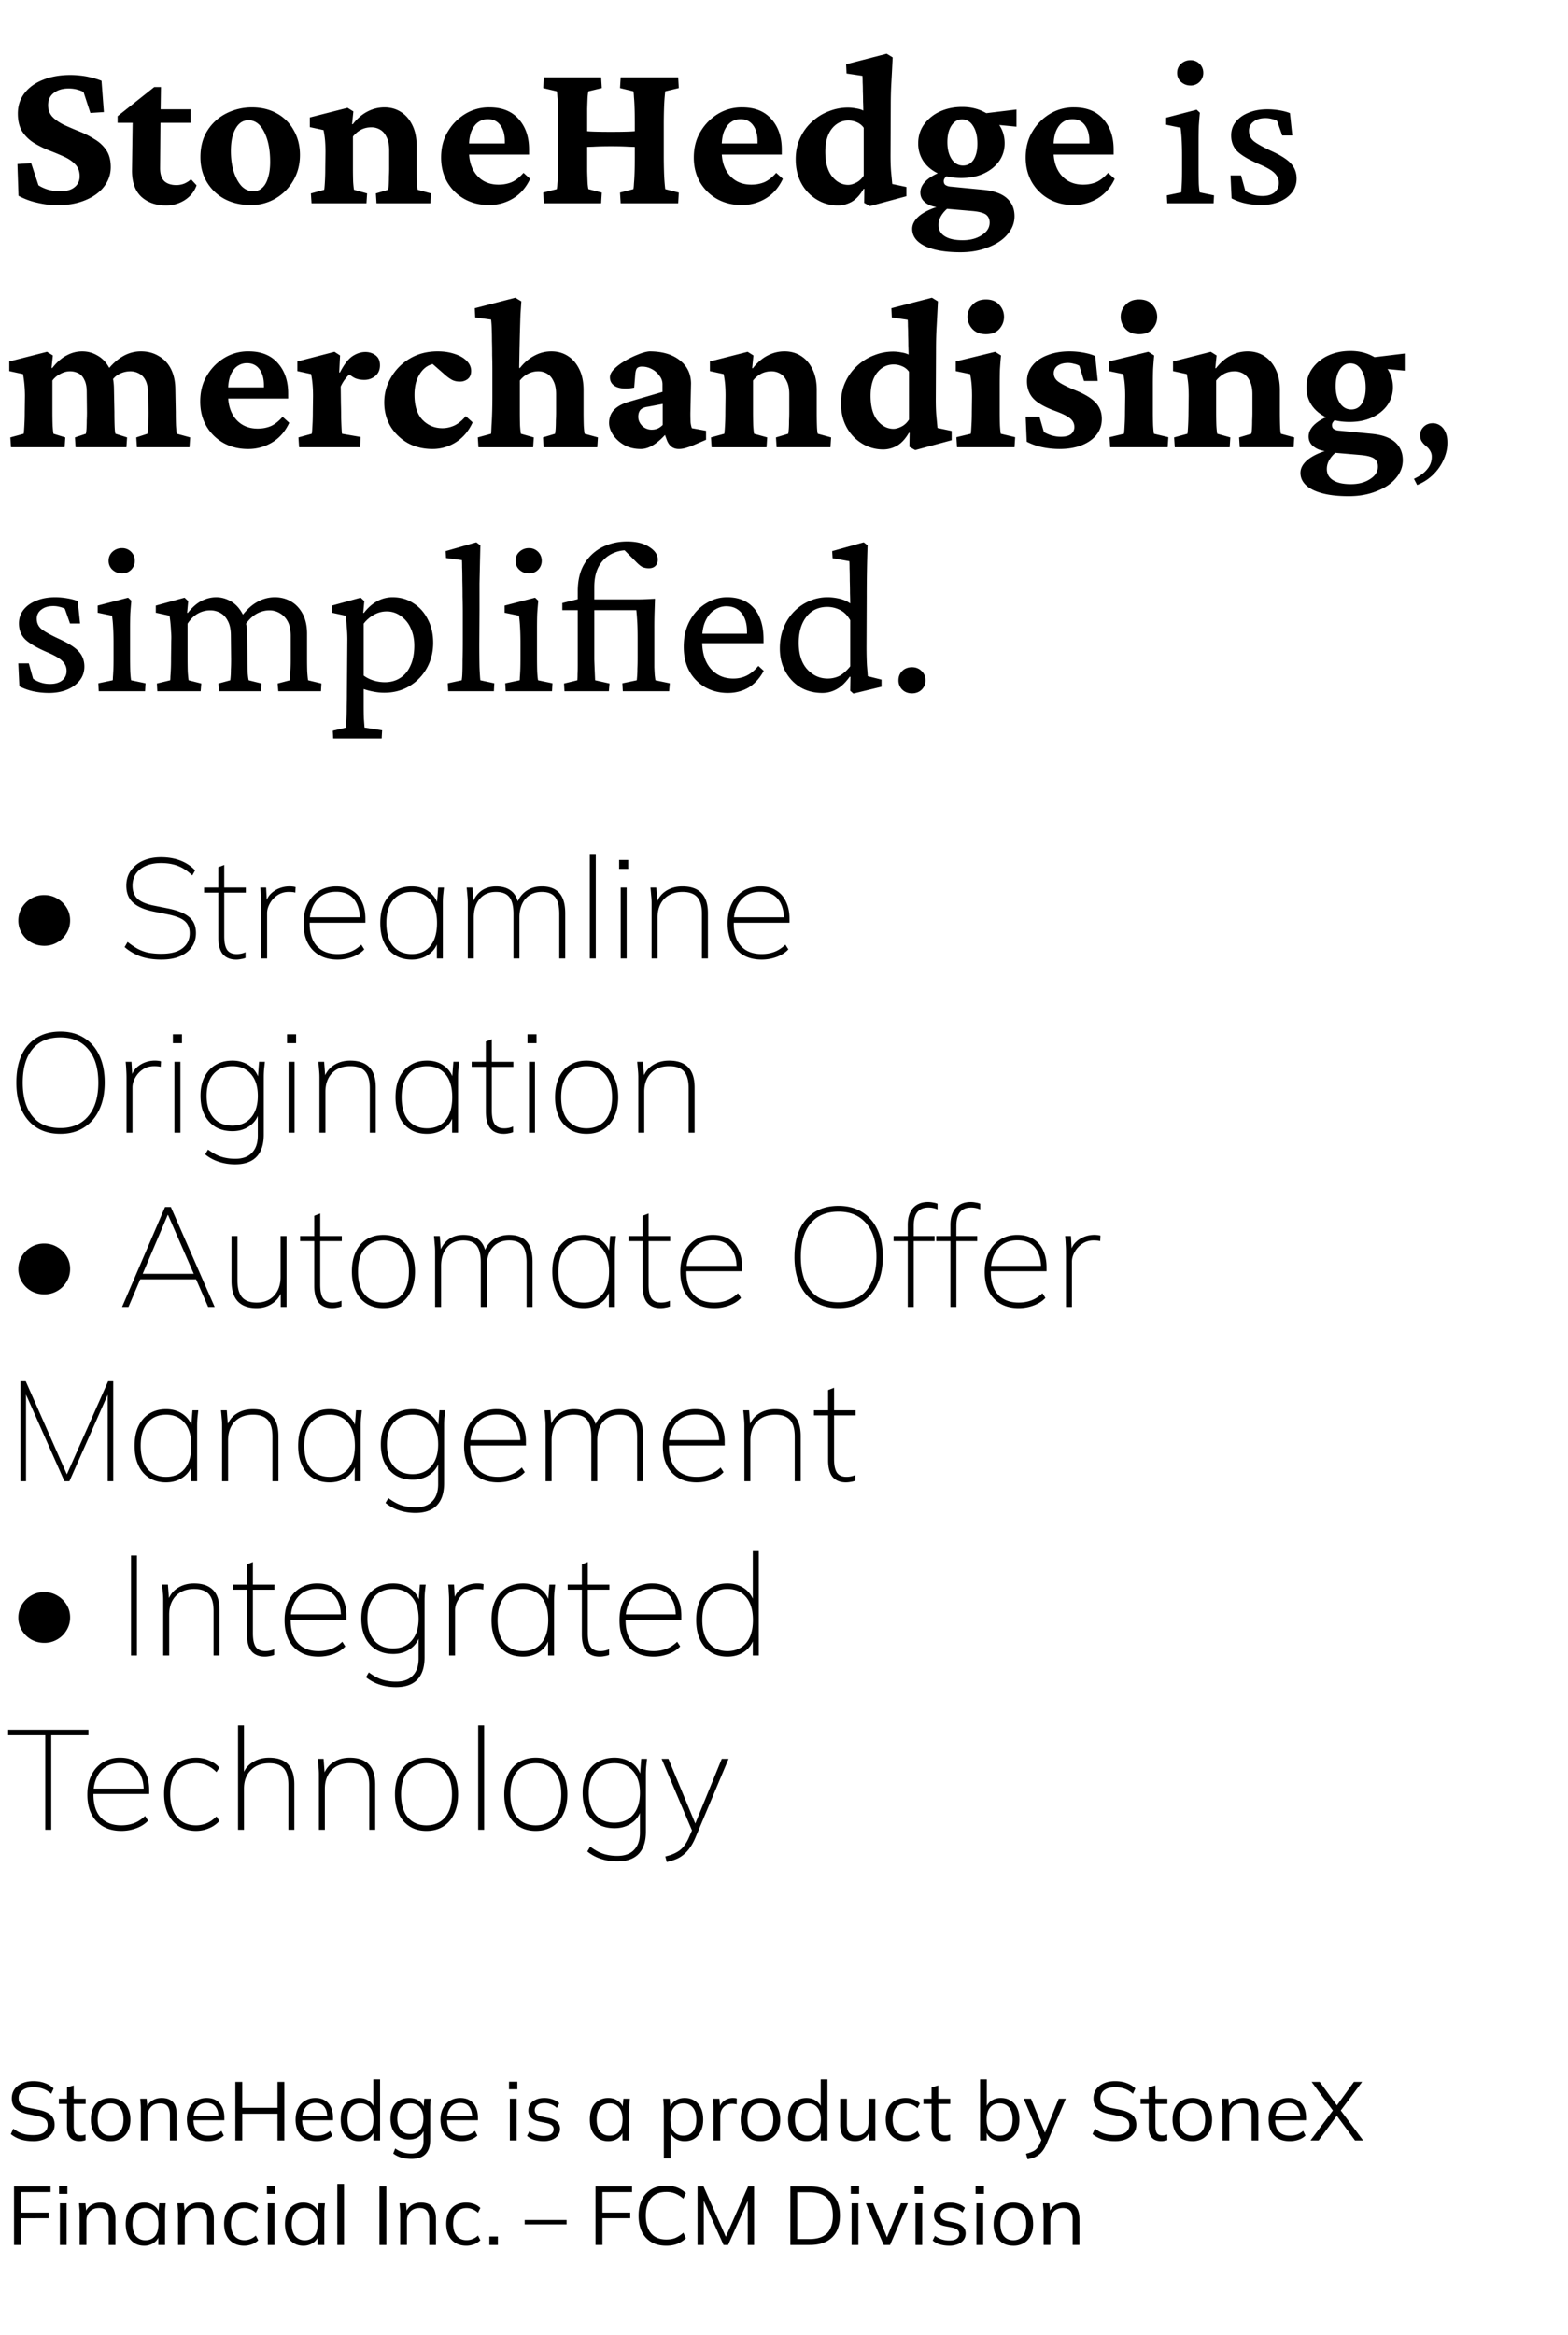 <svg width="135" height="201" viewBox="0 0 135 201" fill="none" xmlns="http://www.w3.org/2000/svg"><path d="M4.9 17.666c-.517 0-1.09-.074-1.717-.221a6.293 6.293 0 01-1.589-.591l-.092-2.734 1.182-.074.628 1.903c.246.16.536.289.868.387.345.087.671.13.979.13.554 0 .973-.117 1.256-.351.295-.234.443-.548.443-.942 0-.431-.13-.776-.388-1.034-.246-.259-.572-.48-.979-.665a21.6 21.6 0 00-1.293-.536 9.044 9.044 0 01-1.292-.646 3.29 3.29 0 01-.998-.98c-.246-.405-.37-.916-.37-1.532 0-.665.186-1.244.555-1.736.382-.505.911-.893 1.588-1.164.69-.283 1.484-.425 2.383-.425.283 0 .585.019.905.056.332.037.652.098.96.185.308.073.579.16.813.258l.203 2.697-1.164.074-.59-1.81a2.818 2.818 0 00-1.312-.296c-.505 0-.923.13-1.256.388-.32.246-.48.597-.48 1.053 0 .406.13.745.388 1.015.258.259.59.487.997.684.407.184.837.37 1.293.554a7.71 7.71 0 011.311.665c.419.246.758.56 1.016.942.259.381.388.868.388 1.459 0 .628-.197 1.194-.591 1.699-.382.492-.923.88-1.625 1.163-.69.284-1.496.425-2.42.425zm12.024-1.717c-.185.529-.524.954-1.016 1.274a2.947 2.947 0 01-1.625.462c-.85 0-1.552-.247-2.106-.74-.542-.504-.813-1.255-.813-2.252l.056-4.119h-1.293v-.572l3.158-2.512h.573l-.037 2.604-.037 4.377c0 .517.123.893.37 1.127.246.221.59.332 1.034.332.233 0 .461-.043.683-.13.222-.098.412-.22.572-.369l.48.518zm-4.045-5.375V9.411h3.528v1.163h-3.528zm8.736 7.074c-.862 0-1.62-.173-2.272-.517a3.974 3.974 0 01-1.533-1.46c-.37-.627-.554-1.341-.554-2.142 0-.911.21-1.687.628-2.327a4.082 4.082 0 011.644-1.459 4.84 4.84 0 012.16-.499c.813 0 1.527.173 2.143.517a3.619 3.619 0 011.46 1.46c.356.615.535 1.323.535 2.123 0 .813-.191 1.546-.573 2.198a4.204 4.204 0 01-1.514 1.533 4.07 4.07 0 01-2.124.573zm.184-1.182c.308 0 .567-.099.776-.296.222-.197.388-.486.499-.868.123-.381.185-.837.185-1.367 0-1.058-.173-1.92-.518-2.585-.332-.665-.781-.998-1.348-.998-.468 0-.837.24-1.108.72-.27.469-.406 1.109-.406 1.921 0 .653.08 1.244.24 1.774.172.529.4.948.683 1.256.296.295.628.443.997.443zm5.024 1.034l-.055-.85 1.145-.314c.012-.049.024-.16.037-.332a19.195 19.195 0 00.055-1.515l.019-1.403c0-.382-.013-.714-.037-.998a8.145 8.145 0 00-.13-.886l-1.182-.258v-.832l3.25-.83.5.313-.111 1.09.055.018c.382-.492.8-.855 1.256-1.09a3.13 3.13 0 011.478-.369c.53 0 .997.13 1.403.388.419.259.751.64.998 1.145.246.493.369 1.09.369 1.792v1.902c0 .419.006.813.019 1.182.012.357.036.585.073.683l1.145.314-.055.85h-4.636l-.055-.85 1.053-.314c.024-.11.043-.264.055-.461a11.7 11.7 0 00.018-.684c.013-.246.019-.48.019-.702v-1.55c0-.469-.074-.844-.222-1.127-.135-.296-.32-.511-.554-.647a1.458 1.458 0 00-.775-.203c-.308 0-.598.068-.868.203a2.248 2.248 0 00-.702.591v2.715c0 .419.006.813.018 1.182.025.357.05.585.074.683l1.127.314-.056.85h-4.728zm15.274.148c-.8 0-1.514-.179-2.142-.536a3.95 3.95 0 01-1.46-1.459c-.344-.616-.517-1.311-.517-2.087 0-.862.197-1.613.591-2.253a4.353 4.353 0 011.533-1.533 3.9 3.9 0 012.05-.536c1.084 0 1.921.339 2.512 1.016.591.665.887 1.533.887 2.604v.443h-5.43v-.96h3.62l-.277.443v-.628c0-.578-.13-1.04-.388-1.385-.259-.345-.616-.517-1.071-.517-.308 0-.585.086-.831.259-.247.172-.444.437-.591.794-.136.345-.204.782-.204 1.311v.388c0 .862.228 1.558.684 2.087.468.53 1.09.794 1.865.794.419 0 .8-.074 1.145-.221.345-.16.678-.425.998-.795l.572.518c-.345.738-.831 1.299-1.459 1.68a3.94 3.94 0 01-2.087.573zm11.34-.148l-.055-.924 1.145-.295c.024-.061.043-.228.055-.499.025-.27.043-.61.056-1.015.012-.407.018-.85.018-1.33v-2.715c0-.493-.006-.942-.018-1.348-.013-.42-.031-.758-.056-1.016-.012-.271-.03-.437-.055-.499l-1.145-.277.055-.923h4.95l.055.923-1.163.277c-.013.062-.031.234-.056.517-.024.283-.043.634-.055 1.053-.012.419-.019.85-.019 1.293v2.715c0 .43.007.856.019 1.274.012.406.03.757.055 1.053.025.283.043.456.056.517l1.163.296-.055.923h-4.95zm-6.612 0l-.055-.924 1.163-.295c.025-.061.043-.222.056-.48.024-.259.043-.591.055-.998.012-.418.019-.874.019-1.366v-2.715c0-.505-.007-.967-.019-1.385-.012-.419-.03-.758-.055-1.016-.013-.271-.031-.425-.056-.462l-1.163-.277.055-.923h4.931l.056.923-1.145.277c-.025.062-.05.228-.074.499-.012.258-.025.597-.037 1.016v5.393c.012.406.025.745.037 1.015.024.271.05.438.074.499l1.145.296-.056.923h-4.93zm3.306-4.839v-1.404c.296.037.634.062 1.016.074.394.013.88.019 1.459.019.579 0 1.059-.006 1.44-.019.382-.012.72-.037 1.016-.074v1.404a64.55 64.55 0 00-.96-.037c-.382-.024-.88-.037-1.496-.037s-1.12.013-1.514.037a64.55 64.55 0 00-.96.037zm13.723 4.987c-.8 0-1.515-.179-2.143-.536a3.95 3.95 0 01-1.459-1.459c-.345-.616-.517-1.311-.517-2.087 0-.862.197-1.613.591-2.253A4.353 4.353 0 0161.86 9.78a3.9 3.9 0 012.05-.536c1.084 0 1.92.339 2.512 1.016.59.665.886 1.533.886 2.604v.443h-5.43v-.96h3.62l-.277.443v-.628c0-.578-.129-1.04-.387-1.385-.259-.345-.616-.517-1.072-.517-.308 0-.585.086-.83.259-.247.172-.444.437-.592.794-.135.345-.203.782-.203 1.311v.388c0 .862.228 1.558.683 2.087.468.53 1.09.794 1.866.794.418 0 .8-.074 1.145-.221.345-.16.677-.425.997-.795l.573.518c-.345.738-.831 1.299-1.46 1.68a3.94 3.94 0 01-2.086.573zm11.044.092l-.498-.277.018-1.2-.055-.019c-.308.53-.653.905-1.035 1.127-.381.209-.775.314-1.182.314a3.453 3.453 0 01-1.81-.499 3.688 3.688 0 01-1.33-1.385c-.332-.604-.498-1.3-.498-2.087 0-.69.13-1.305.388-1.847a4.247 4.247 0 011.034-1.404c.431-.394.911-.69 1.44-.886a4.385 4.385 0 011.626-.314c.234 0 .474.024.72.074.247.037.45.098.61.184 0-.234-.006-.492-.019-.775 0-.296-.006-.585-.018-.868 0-.296-.006-.56-.019-.795 0-.246-.006-.43-.018-.554l-1.367-.203-.037-.794 3.49-.905.518.314c-.037.763-.074 1.471-.11 2.124-.038.64-.056 1.317-.056 2.032l-.019 4.284c0 .604.019 1.096.056 1.478.037.382.067.708.092.979l1.219.258v.794l-3.14.85zm-1.865-1.828c.197 0 .418-.062.665-.185.258-.123.48-.326.665-.61V11a1.328 1.328 0 00-.61-.48 1.796 1.796 0 00-.702-.148c-.578 0-1.059.24-1.44.72-.37.48-.554 1.14-.554 1.976 0 .912.19 1.613.572 2.106.394.492.862.739 1.404.739zm9.66 5.799c-1.306 0-2.328-.179-3.067-.536-.726-.357-1.09-.85-1.09-1.477 0-.407.216-.788.647-1.145.443-.345 1.04-.622 1.792-.831l.794.073c-.296.21-.53.45-.702.72a1.56 1.56 0 00-.259.85c0 .419.173.74.517.96.358.235.875.352 1.552.352.665 0 1.219-.148 1.662-.444.443-.283.665-.64.665-1.07 0-.309-.11-.543-.332-.703-.222-.147-.604-.246-1.145-.295l-2.346-.203-.166-.093c-.628 0-1.115-.123-1.46-.369-.344-.234-.516-.542-.516-.924 0-.393.19-.757.572-1.09.394-.344.93-.615 1.607-.812l.295.314a1.3 1.3 0 00-.332.296.451.451 0 00-.13.295c0 .148.044.259.13.333a.878.878 0 00.406.147l2.863.277c.911.087 1.588.327 2.031.72.444.395.665.912.665 1.552 0 .579-.203 1.102-.61 1.57-.393.468-.947.837-1.661 1.108-.702.283-1.496.425-2.383.425zm.073-6.39c-.739 0-1.391-.123-1.958-.37-.554-.258-.985-.61-1.293-1.053a2.738 2.738 0 01-.461-1.57c0-.603.166-1.138.498-1.606a3.43 3.43 0 011.349-1.108c.578-.271 1.225-.407 1.939-.407.702 0 1.324.142 1.865.425.554.271.992.64 1.312 1.108.32.468.48.998.48 1.589 0 .578-.16 1.095-.48 1.551-.32.443-.758.794-1.312 1.053-.554.258-1.2.388-1.939.388zm.148-1.072c.382 0 .683-.166.905-.498.221-.345.332-.807.332-1.385 0-.628-.123-1.133-.37-1.515-.233-.382-.553-.572-.96-.572-.369 0-.67.178-.904.535-.234.357-.351.831-.351 1.422 0 .604.123 1.09.369 1.46.246.369.572.553.979.553zm4.599-3.343l-2.494-.24-.554-.868 3.048-.369v1.477zm4.912 6.742c-.8 0-1.514-.179-2.142-.536a3.949 3.949 0 01-1.459-1.459c-.345-.616-.517-1.311-.517-2.087 0-.862.197-1.613.59-2.253a4.352 4.352 0 011.534-1.533 3.9 3.9 0 012.05-.536c1.083 0 1.92.339 2.512 1.016.59.665.886 1.533.886 2.604v.443h-5.43v-.96h3.62l-.277.443v-.628c0-.578-.13-1.04-.388-1.385s-.615-.517-1.07-.517c-.309 0-.586.086-.832.259-.246.172-.443.437-.591.794-.136.345-.203.782-.203 1.311v.388c0 .862.228 1.558.683 2.087.468.53 1.09.794 1.865.794.42 0 .8-.074 1.146-.221.344-.16.677-.425.997-.795l.573.518c-.345.738-.832 1.299-1.46 1.68a3.94 3.94 0 01-2.087.573zm8.071-.148l-.036-.683 1.237-.259c.012-.05.018-.135.018-.259.013-.123.025-.32.037-.59.013-.271.019-.647.019-1.127v-1.22c0-.504-.013-.966-.037-1.384a11.193 11.193 0 00-.092-.98l-1.238-.258v-.61l2.623-.683.277.259c-.037.382-.068.757-.093 1.127-.012.369-.018.8-.018 1.293v2.327c0 .566.006 1.034.018 1.403.025.37.05.604.074.702l1.238.259-.037.683h-3.99zm1.995-10.14c-.308 0-.579-.104-.813-.314a1.026 1.026 0 01-.332-.775c0-.308.111-.567.332-.776.234-.21.505-.314.813-.314a1.076 1.076 0 011.108 1.09 1.076 1.076 0 01-1.108 1.09zm6.076 10.288c-.455 0-.911-.05-1.366-.148a4.897 4.897 0 01-1.164-.425l-.092-1.976h.905l.369 1.33c.431.295.924.443 1.478.443.418 0 .757-.099 1.016-.296.258-.209.387-.486.387-.83 0-.32-.117-.598-.351-.832-.233-.246-.689-.51-1.366-.794-.874-.381-1.49-.745-1.847-1.09-.357-.357-.536-.812-.536-1.366 0-.444.13-.831.388-1.164.271-.345.64-.61 1.108-.794.468-.197 1.01-.295 1.626-.295.344 0 .695.03 1.052.092.357.061.653.141.887.24l.203 1.92h-.868l-.443-1.255a1.454 1.454 0 00-.444-.166 2.008 2.008 0 00-.554-.074c-.431 0-.775.104-1.034.314a.928.928 0 00-.388.775c0 .37.142.671.425.905.283.222.782.5 1.496.831.813.37 1.379.733 1.699 1.09.32.357.48.788.48 1.293 0 .665-.289 1.213-.868 1.644-.578.418-1.311.628-2.198.628zM.947 38.5l-.055-.85 1.146-.314c.012-.049.024-.16.036-.332.013-.185.025-.406.037-.665.013-.258.019-.542.019-.85l.018-1.385a10.754 10.754 0 00-.074-1.274 11.03 11.03 0 00-.092-.628L.8 31.944v-.832l3.25-.83.5.313-.111 1.071.055.019c.394-.505.806-.868 1.237-1.09.431-.234.88-.35 1.349-.35.48 0 .923.122 1.33.369.418.234.757.597 1.015 1.09.259.48.388 1.101.388 1.865l.037 1.902c0 .406.006.794.018 1.164.013.369.037.603.074.701l.998.314-.056.85H6.507l-.055-.85.942-.314a3.15 3.15 0 00.055-.461c.012-.21.018-.437.018-.684.013-.246.019-.48.019-.702l-.019-1.736c0-.443-.067-.794-.203-1.052-.123-.271-.295-.462-.517-.573a1.556 1.556 0 00-.739-.166c-.27 0-.541.074-.812.222-.271.135-.499.326-.684.572v2.715c0 .406.007.794.019 1.164.025.369.05.603.074.701l1.016.314-.056.85H.948zm10.842 0l-.055-.85.96-.314c.025-.11.043-.264.056-.461.012-.21.018-.437.018-.684.012-.246.019-.48.019-.702l-.037-1.57c0-.48-.068-.861-.204-1.144-.135-.284-.32-.487-.554-.61a1.52 1.52 0 00-.775-.203c-.308 0-.604.068-.887.203-.27.123-.498.314-.683.573l-.536-.702c.443-.591.911-1.035 1.404-1.33a3.068 3.068 0 011.625-.462c.579 0 1.09.136 1.533.407.456.258.807.634 1.053 1.126.246.493.37 1.084.37 1.773l.036 1.921c0 .406.006.794.019 1.164.024.369.049.603.074.701l1.145.314-.056.85H11.79zm9.567.148c-.8 0-1.514-.179-2.142-.536a3.949 3.949 0 01-1.46-1.459c-.344-.615-.516-1.311-.516-2.087 0-.862.197-1.613.59-2.253a4.352 4.352 0 011.534-1.533 3.9 3.9 0 012.05-.536c1.083 0 1.92.339 2.512 1.016.59.665.886 1.533.886 2.604v.444h-5.43v-.96H23l-.277.442v-.628c0-.578-.13-1.04-.388-1.385-.259-.345-.616-.517-1.071-.517-.308 0-.585.086-.831.259-.247.172-.444.437-.591.794-.136.345-.203.782-.203 1.311v.388c0 .862.227 1.558.683 2.087.468.53 1.09.794 1.865.794.419 0 .8-.074 1.145-.221.345-.16.678-.425.998-.795l.572.517c-.344.74-.83 1.3-1.459 1.681a3.94 3.94 0 01-2.087.573zm4.396-.148l-.055-.85 1.145-.314c.012-.049.024-.16.037-.332.012-.185.024-.406.037-.665.012-.27.018-.554.018-.85l.018-1.385c0-.369-.012-.695-.037-.978a8.78 8.78 0 00-.129-.924l-1.182-.258v-.832l3.195-.83.48.313-.073 1.46.055.018c.357-.69.714-1.158 1.071-1.404.37-.246.745-.37 1.127-.37.332 0 .622.093.868.278.259.184.388.474.388.868s-.136.702-.407.923c-.27.222-.584.333-.942.333-.295 0-.56-.05-.794-.148-.234-.11-.492-.302-.775-.573l.517.056a3 3 0 00-.536.517c-.172.21-.32.45-.443.72l.018 1.46c.013.455.019.867.019 1.237.012.357.024.659.037.905.012.234.024.388.037.461l1.606.278-.055.886h-5.245zm11.488.148c-.776 0-1.478-.167-2.106-.499a4.14 4.14 0 01-1.496-1.422c-.37-.616-.554-1.311-.554-2.087 0-.776.197-1.496.591-2.16a4.472 4.472 0 011.625-1.626c.69-.406 1.484-.61 2.383-.61.542 0 1.028.074 1.459.222.431.135.776.332 1.034.59.259.26.388.549.388.869 0 .308-.098.542-.295.702a1.059 1.059 0 01-.684.221c-.234 0-.443-.043-.628-.129a3.271 3.271 0 01-.61-.425L37 31.112l.941.222c-.357-.086-.714-.037-1.07.148-.345.184-.629.492-.85.923-.222.419-.333.948-.333 1.588 0 .949.228 1.663.684 2.143.468.48 1.04.72 1.717.72.345 0 .684-.074 1.016-.221.345-.16.677-.431.997-.813l.591.536c-.344.75-.83 1.323-1.459 1.717a3.717 3.717 0 01-1.994.573zm3.952-.148l-.055-.85 1.145-.314c.012-.135.024-.369.037-.701.024-.345.043-.74.055-1.182.012-.444.019-.875.019-1.293v-2.327c0-.419-.007-.838-.019-1.256 0-.431-.006-.838-.018-1.22 0-.393-.007-.75-.019-1.07a9.45 9.45 0 00-.055-.776l-1.367-.185-.037-.794 3.49-.905.518.314-.074 1.108a201.768 201.768 0 00-.074 2.641c-.012.542-.024 1.2-.037 1.976l.056.019c.381-.48.8-.837 1.256-1.071.455-.247.942-.37 1.459-.37.529 0 .997.13 1.403.388.419.259.751.64.998 1.145.246.493.369 1.09.369 1.792v1.902c0 .419.006.813.018 1.182.025.357.05.585.074.683l1.145.314-.055.85h-4.617l-.056-.85 1.035-.314c.024-.11.043-.264.055-.461.012-.21.018-.437.018-.684.013-.246.019-.48.019-.702v-1.55c0-.469-.074-.844-.222-1.127-.135-.296-.32-.511-.554-.647a1.458 1.458 0 00-.775-.203c-.296 0-.58.068-.85.203-.271.136-.511.333-.72.591v2.715c0 .456.006.856.018 1.2.025.345.05.567.074.665l1.108.314-.055.85h-4.71zm13.981.148c-.566 0-1.059-.123-1.477-.37a2.846 2.846 0 01-.942-.886c-.21-.345-.314-.671-.314-.979 0-.443.135-.813.406-1.108.283-.308.714-.548 1.293-.72l2.9-.85v-.665a1.15 1.15 0 00-.259-.72 1.825 1.825 0 00-.646-.573 1.786 1.786 0 00-.868-.221c-.197 0-.339.049-.425.147-.074.087-.123.265-.148.536l-.092 1.127c-.616.123-1.12.104-1.515-.056-.381-.172-.572-.45-.572-.83 0-.235.123-.475.369-.721.246-.247.548-.474.905-.684a7.35 7.35 0 011.127-.554c.381-.16.714-.252.997-.277 1.096 0 1.964.253 2.604.758.64.492.967 1.157.979 1.994l-.055 2.567c0 .345.006.616.018.813.025.197.062.357.11.48l1.22.222v.776l-1.2.517a5.89 5.89 0 01-.61.203c-.185.05-.363.074-.536.074-.48 0-.819-.247-1.016-.739l-.314-.85.388.093c-.381.468-.775.837-1.182 1.108-.394.259-.775.388-1.145.388zm.942-1.663c.172 0 .339-.03.499-.092.16-.074.308-.178.443-.314v-1.81l-1.256.24c-.308.037-.53.13-.665.277-.123.148-.184.345-.184.591 0 .284.11.542.332.776.234.222.511.333.831.333zm5.153 1.515l-.055-.85 1.145-.314c.012-.049.024-.16.037-.332a19.195 19.195 0 00.055-1.514l.018-1.404c0-.382-.012-.714-.036-.997a8.097 8.097 0 00-.13-.887l-1.182-.258v-.832l3.25-.83.5.313-.111 1.09.055.018c.382-.492.8-.855 1.256-1.09.468-.246.96-.369 1.478-.369.529 0 .997.13 1.403.388.419.259.751.64.998 1.145.246.493.369 1.09.369 1.792v1.902c0 .419.006.813.018 1.182.013.357.037.585.074.683l1.145.314-.055.85h-4.636l-.055-.85 1.053-.314c.024-.11.043-.264.055-.461a11.7 11.7 0 00.018-.684c.013-.246.019-.48.019-.702v-1.55c0-.469-.074-.844-.222-1.127-.135-.296-.32-.511-.554-.647a1.458 1.458 0 00-.776-.203c-.307 0-.597.068-.868.203a2.248 2.248 0 00-.701.591v2.715c0 .419.006.813.018 1.182.025.357.05.585.074.683l1.127.314-.056.85h-4.728zm17.527.24l-.498-.277.018-1.2-.055-.019c-.308.53-.653.905-1.035 1.127-.381.209-.775.314-1.182.314a3.454 3.454 0 01-1.81-.499 3.688 3.688 0 01-1.33-1.385c-.332-.604-.498-1.3-.498-2.087 0-.69.13-1.305.388-1.847a4.247 4.247 0 011.034-1.404 4.39 4.39 0 011.44-.886 4.385 4.385 0 011.626-.314c.234 0 .474.024.72.074.246.037.45.098.61.184 0-.234-.007-.492-.019-.775 0-.296-.006-.585-.018-.868 0-.296-.006-.56-.019-.795 0-.246-.006-.43-.018-.554l-1.367-.203-.037-.794 3.49-.905.518.314a256.14 256.14 0 01-.11 2.124c-.038.64-.056 1.317-.056 2.031l-.019 4.285c0 .604.019 1.096.056 1.478.037.382.067.708.092.979l1.219.258v.795l-3.14.85zm-1.865-1.828c.197 0 .418-.062.665-.185.258-.123.48-.326.665-.61V32a1.328 1.328 0 00-.61-.48 1.796 1.796 0 00-.702-.148c-.578 0-1.059.24-1.44.72-.37.48-.554 1.14-.554 1.976 0 .912.19 1.613.572 2.106.394.492.862.739 1.404.739zm5.467 1.588l-.056-.868 1.238-.296c.012-.049.024-.16.037-.332.012-.185.024-.406.037-.665.012-.258.018-.542.018-.85l.018-1.385c0-.369-.012-.701-.036-.997a7.99 7.99 0 00-.13-.905l-1.237-.258v-.832l3.398-.83.499.313c-.037.394-.068.794-.093 1.2-.012.395-.018.844-.018 1.349v2.327c0 .406.006.794.019 1.164.024.369.049.603.073.701l1.238.296-.056.868h-4.95zm2.493-9.733c-.493 0-.88-.148-1.163-.444a1.512 1.512 0 01-.425-1.052c0-.394.141-.739.424-1.035.284-.307.671-.461 1.164-.461.492 0 .874.154 1.145.462.271.295.406.64.406 1.034s-.135.745-.406 1.052c-.27.296-.653.444-1.145.444zm6.317 9.88a7.13 7.13 0 01-1.533-.166 5.439 5.439 0 01-1.275-.461l-.092-2.161h1.182l.388 1.33c.468.27.954.406 1.459.406.381 0 .67-.074.868-.222a.77.77 0 00.295-.628.91.91 0 00-.332-.701c-.21-.197-.647-.419-1.311-.665-.912-.333-1.546-.696-1.903-1.09-.357-.394-.535-.886-.535-1.477 0-.505.153-.949.461-1.33.308-.394.74-.696 1.293-.905.554-.222 1.195-.333 1.921-.333a6.7 6.7 0 011.2.111c.407.074.74.172.998.296l.221 2.142H93.33l-.406-1.311a1.45 1.45 0 00-.462-.166 1.815 1.815 0 00-.498-.074c-.37 0-.671.08-.905.24a.757.757 0 00-.333.646c0 .296.136.542.407.739.27.197.763.443 1.477.739.813.332 1.391.69 1.736 1.07.345.37.517.832.517 1.386 0 .776-.338 1.404-1.015 1.884-.678.468-1.558.702-2.641.702zm4.377-.147l-.056-.868 1.238-.296c.012-.049.024-.16.037-.332.012-.185.024-.406.037-.665.012-.258.018-.542.018-.85l.018-1.385c0-.369-.012-.701-.037-.997a8.012 8.012 0 00-.129-.905l-1.237-.258v-.832l3.398-.83.499.313c-.037.394-.068.794-.093 1.2a43.69 43.69 0 00-.018 1.349v2.327c0 .406.006.794.019 1.164.024.369.049.603.073.701l1.238.296-.056.868h-4.95zm2.493-9.733c-.492 0-.88-.148-1.164-.444a1.512 1.512 0 01-.424-1.052c0-.394.141-.739.424-1.035.284-.307.672-.461 1.164-.461.493 0 .874.154 1.145.462.27.295.406.64.406 1.034s-.135.745-.406 1.052c-.27.296-.652.444-1.145.444zm3.066 9.733l-.056-.85 1.146-.314a2.6 2.6 0 00.036-.332 23.376 23.376 0 00.056-1.514l.018-1.404c0-.382-.012-.714-.037-.997a7.858 7.858 0 00-.129-.887l-1.182-.258v-.832l3.251-.83.498.313-.11 1.09.055.018c.382-.492.8-.855 1.256-1.09.468-.246.96-.369 1.477-.369.53 0 .998.13 1.404.388.419.259.751.64.997 1.145.247.493.37 1.09.37 1.792v1.902c0 .419.006.813.018 1.182.013.357.037.585.074.683l1.145.314-.055.85h-4.636l-.055-.85 1.052-.314a3.18 3.18 0 00.056-.461c.012-.21.018-.437.018-.684.013-.246.019-.48.019-.702v-1.55c0-.469-.074-.844-.222-1.127-.135-.296-.32-.511-.554-.647a1.459 1.459 0 00-.776-.203c-.308 0-.597.068-.868.203a2.263 2.263 0 00-.702.591v2.715c0 .419.007.813.019 1.182.024.357.049.585.074.683l1.126.314-.055.85h-4.728zm14.978 4.211c-1.305 0-2.327-.179-3.066-.536-.726-.357-1.089-.85-1.089-1.477 0-.407.215-.788.646-1.145.443-.345 1.041-.622 1.792-.831l.794.073c-.296.21-.53.45-.702.72-.172.272-.259.555-.259.85 0 .419.173.74.518.96.357.235.874.352 1.551.352.665 0 1.219-.148 1.662-.444.443-.283.665-.64.665-1.07 0-.309-.111-.542-.332-.703-.222-.147-.604-.246-1.145-.295l-2.346-.203-.166-.093c-.628 0-1.115-.123-1.459-.369-.345-.234-.517-.542-.517-.923 0-.395.19-.758.572-1.09.394-.345.93-.616 1.607-.813l.295.314a1.3 1.3 0 00-.332.296.452.452 0 00-.129.295c0 .148.043.259.129.333a.88.88 0 00.406.147l2.863.277c.911.087 1.588.327 2.032.72.443.395.665.912.665 1.552 0 .579-.204 1.102-.61 1.57-.394.468-.948.837-1.662 1.108-.702.283-1.496.425-2.383.425zm.074-6.39c-.739 0-1.391-.123-1.958-.37-.554-.258-.985-.61-1.292-1.053a2.736 2.736 0 01-.462-1.57c0-.603.166-1.138.499-1.606a3.422 3.422 0 011.348-1.108c.579-.271 1.225-.407 1.939-.407.702 0 1.324.142 1.865.425.555.271.992.64 1.312 1.108.32.468.48.998.48 1.589 0 .578-.16 1.096-.48 1.551-.32.443-.757.794-1.312 1.053-.554.258-1.2.388-1.939.388zm.148-1.072c.382 0 .683-.166.905-.498.222-.345.332-.807.332-1.385 0-.628-.123-1.133-.369-1.515-.234-.382-.554-.572-.96-.572-.37 0-.671.178-.905.535-.234.357-.351.831-.351 1.422 0 .604.123 1.09.369 1.46.246.369.573.553.979.553zm4.599-3.343l-2.494-.24-.554-.868 3.048-.369v1.478zm1.071 9.845l-.277-.536c.492-.222.868-.493 1.127-.813a1.6 1.6 0 00.406-1.09.883.883 0 00-.111-.461 1.294 1.294 0 00-.24-.332l-.296-.26a1.74 1.74 0 01-.258-.331 1.196 1.196 0 01-.092-.5c0-.258.098-.486.295-.683.209-.209.474-.313.794-.313.222 0 .425.061.61.184.197.123.351.308.461.554.124.246.185.56.185.942 0 .493-.111.979-.332 1.46-.21.48-.511.91-.905 1.292s-.85.677-1.367.887zM4.198 59.648a6.45 6.45 0 01-1.366-.148 4.902 4.902 0 01-1.164-.425L1.576 57.1h.905l.37 1.33a2.55 2.55 0 001.477.443c.418 0 .757-.099 1.016-.295.258-.21.387-.487.387-.832 0-.32-.117-.597-.35-.83-.234-.247-.69-.512-1.367-.795-.874-.381-1.49-.745-1.847-1.09-.357-.357-.536-.812-.536-1.366 0-.444.13-.831.388-1.164.271-.345.64-.61 1.108-.794.468-.197 1.01-.296 1.626-.296.344 0 .695.031 1.052.093.357.061.653.142.887.24l.203 1.92h-.868l-.443-1.255a1.447 1.447 0 00-.444-.166 2.01 2.01 0 00-.554-.074c-.43 0-.775.104-1.034.314a.93.93 0 00-.388.775c0 .37.142.672.425.905.283.222.782.5 1.496.831.813.37 1.379.733 1.7 1.09.32.357.48.788.48 1.293 0 .665-.29 1.213-.869 1.644-.578.418-1.311.628-2.198.628zm4.304-.148l-.037-.683 1.237-.259c.013-.05.019-.135.019-.258.012-.124.024-.32.037-.591.012-.271.018-.647.018-1.127v-1.22c0-.504-.012-.966-.037-1.384a10.677 10.677 0 00-.092-.98l-1.238-.258v-.61l2.623-.683.277.259c-.037.382-.068.757-.092 1.127-.013.369-.019.8-.019 1.293v2.327c0 .566.006 1.034.019 1.403.024.37.049.604.074.702l1.237.259-.037.683h-3.99zm1.994-10.14c-.307 0-.578-.104-.812-.313a1.024 1.024 0 01-.333-.776c0-.308.111-.567.333-.776.234-.21.505-.314.812-.314a1.077 1.077 0 011.109 1.09 1.077 1.077 0 01-1.108 1.09zm3.048 10.14l-.037-.665 1.145-.277c.012-.086.018-.197.018-.332.013-.136.025-.333.037-.591.013-.259.019-.61.019-1.053l.018-1.44a5.737 5.737 0 00-.018-.795 12.74 12.74 0 00-.13-1.348l-1.181-.259v-.61l2.474-.683.314.296-.092.997.055.019c.382-.48.776-.825 1.183-1.035.418-.209.843-.313 1.274-.313.43 0 .85.117 1.256.35.406.234.738.591.997 1.072.27.48.406 1.096.406 1.847l.019 1.957c0 .444.006.844.018 1.2.025.345.056.586.093.721l1.108.277-.056.665h-3.601l-.055-.665 1.015-.277a6.884 6.884 0 00.055-.924c.013-.233.02-.523.02-.867l-.02-2.032c0-.53-.085-.954-.258-1.274-.16-.32-.375-.554-.646-.702a1.784 1.784 0 00-.868-.222 2.17 2.17 0 00-1.072.277c-.332.185-.627.474-.886.868v2.77c0 .567.006 1.029.018 1.386.025.344.05.585.074.72l1.09.277-.055.665h-3.731zm10.416 0l-.055-.665 1.053-.277c.012-.098.018-.222.018-.37a16.872 16.872 0 00.055-1.422v-2.013c0-.541-.092-.972-.276-1.292a1.748 1.748 0 00-.702-.702 1.716 1.716 0 00-.831-.222 2.26 2.26 0 00-1.164.314c-.357.21-.677.53-.96.96l-.351-.683c.43-.59.886-1.022 1.366-1.293a3.067 3.067 0 011.552-.425c.517 0 .985.124 1.404.37.418.246.75.603.997 1.071.246.468.37 1.034.37 1.7v2.086c0 .444.005.844.018 1.2.024.345.049.586.074.721l1.145.277-.037.665H23.96zm4.729 4.063l-.037-.665 1.145-.277v-.332a18.38 18.38 0 00.055-1.478c.012-.344.018-.745.018-1.2l.037-4.562c0-.37-.018-.745-.055-1.127-.025-.381-.055-.69-.092-.923l-1.182-.259v-.61l2.474-.683.314.296-.092 1.016h.056c.344-.444.72-.776 1.126-.998a2.72 2.72 0 011.348-.35c.678 0 1.275.172 1.792.517.53.332.942.794 1.237 1.385.308.578.462 1.25.462 2.013 0 .813-.185 1.545-.554 2.198a4.162 4.162 0 01-1.514 1.551c-.628.37-1.342.554-2.143.554-.295 0-.603-.03-.923-.092a6.032 6.032 0 01-.85-.222v1.386c0 .467.006.861.019 1.181l.055.74 1.515.24-.038.701h-4.174zm4.45-4.839c.493 0 .924-.117 1.293-.35.382-.235.678-.58.887-1.035.221-.456.338-1.01.35-1.662.013-.591-.085-1.114-.295-1.57a2.467 2.467 0 00-.85-1.071 1.991 1.991 0 00-1.237-.407 2.17 2.17 0 00-1.07.278 2.8 2.8 0 00-.906.775v4.47c.246.184.53.326.85.425.32.098.646.147.979.147zm5.449.776l-.037-.683 1.2-.259a4.5 4.5 0 00.056-.61c.012-.283.018-.658.018-1.126.013-.468.019-1.04.019-1.718v-2.308c0-.468-.006-.948-.019-1.44 0-.493-.006-.955-.018-1.386 0-.443-.006-.819-.019-1.127 0-.32-.006-.53-.018-.628l-1.367-.184-.037-.591 2.641-.758.351.259-.037 1.551-.037 1.718v2.272l-.018 2.973c0 .727.006 1.385.018 1.977.025.578.05.954.074 1.126l1.2.259-.036.683h-3.934zm4.95 0l-.037-.683 1.237-.259c.013-.05.019-.135.019-.258.012-.124.024-.32.037-.591.012-.271.018-.647.018-1.127v-1.22c0-.504-.012-.966-.037-1.384a10.684 10.684 0 00-.092-.98l-1.238-.258v-.61l2.623-.683.277.259c-.037.382-.068.757-.092 1.127-.013.369-.019.8-.019 1.293v2.327c0 .566.006 1.034.019 1.403.024.37.049.604.074.702l1.237.259-.037.683h-3.99zm1.994-10.14c-.307 0-.578-.104-.812-.313a1.025 1.025 0 01-.333-.776c0-.308.111-.567.333-.776.234-.21.505-.314.812-.314a1.076 1.076 0 011.109 1.09 1.076 1.076 0 01-1.108 1.09zm3.066 10.14l-.037-.665 1.145-.277a5.92 5.92 0 00.019-.517c.012-.21.018-.493.018-.85v-6.298c0-.948.191-1.736.573-2.364a3.79 3.79 0 011.551-1.44c.653-.32 1.36-.48 2.124-.48.8 0 1.44.16 1.921.48.48.308.72.665.72 1.071 0 .234-.067.419-.203.554-.135.136-.326.203-.572.203-.197 0-.382-.037-.554-.11-.16-.087-.351-.247-.573-.48l-1.219-1.22 1.034.314a2.86 2.86 0 00-1.644.148 2.563 2.563 0 00-1.255 1.034c-.32.493-.48 1.14-.48 1.94V56.784a153.896 153.896 0 00.073 1.773l1.238.277-.056.665h-3.823zm5.024 0l-.037-.683 1.237-.259a8.221 8.221 0 00.055-.997c.013-.246.02-.573.02-.98v-1.624c0-.653-.013-1.164-.038-1.533-.024-.382-.049-.684-.074-.905h-6.371v-.61l1.33-.332.96.018h4.23c.233 0 .473-.006.72-.018l.738-.037-.037 1.163a45.47 45.47 0 00-.018 1.422v3.306c.012.284.024.518.037.702l.055.425 1.237.259-.055.683h-3.99zm9.05.148c-.714 0-1.36-.16-1.94-.48a3.64 3.64 0 01-1.366-1.367c-.333-.604-.499-1.312-.499-2.124 0-.874.179-1.632.536-2.272.357-.64.825-1.133 1.403-1.477.579-.357 1.2-.53 1.866-.517.96.012 1.711.332 2.253.96.542.628.813 1.514.813 2.66v.332h-5.67v-.813h4.45l-.203.24v-.387c0-.715-.16-1.262-.48-1.644-.32-.382-.757-.573-1.311-.573-.345 0-.677.105-.997.314-.32.197-.58.505-.776.924-.197.406-.296.923-.296 1.551v.222c0 1.01.247 1.797.74 2.364.504.566 1.15.85 1.938.85.431 0 .82-.087 1.164-.26.345-.172.677-.449.997-.83l.462.424c-.345.64-.782 1.12-1.311 1.441-.53.308-1.12.462-1.773.462zm10.804.055l-.277-.24.019-1.2-.056-.019c-.37.517-.75.88-1.145 1.09-.382.21-.788.314-1.219.314-.702 0-1.33-.16-1.884-.48a3.635 3.635 0 01-1.293-1.367c-.32-.579-.48-1.244-.48-1.995 0-.652.111-1.25.333-1.791a4.158 4.158 0 012.234-2.29 3.881 3.881 0 011.533-.315c.345 0 .696.044 1.053.13.357.086.659.221.905.406 0-.221-.006-.51-.018-.868 0-.357-.007-.726-.019-1.108 0-.394-.006-.739-.018-1.034 0-.308-.007-.517-.019-.628l-1.44-.259-.037-.61 2.715-.757.332.259a129.92 129.92 0 00-.074 4.451l-.018 4.248c0 .628.012 1.17.037 1.625.037.444.061.758.073.942l1.183.296v.61l-2.42.59zM71.26 58.41c.357 0 .69-.074.997-.221.308-.16.622-.437.942-.831v-3.971c-.234-.419-.53-.714-.886-.887a2.445 2.445 0 00-1.072-.258c-.775 0-1.385.289-1.828.868-.431.566-.647 1.305-.647 2.216 0 .973.24 1.73.72 2.272.493.541 1.084.812 1.774.812zm7.258 1.275c-.332 0-.61-.105-.83-.314a1.105 1.105 0 01-.333-.813c0-.222.049-.412.147-.572.099-.173.234-.308.407-.407.184-.098.388-.148.61-.148.332 0 .609.111.83.333.222.21.333.474.333.794 0 .32-.111.591-.333.813-.221.209-.498.314-.83.314zM3.814 81.413c-.399 0-.769-.093-1.11-.28a2.25 2.25 0 01-.819-.794 2.092 2.092 0 01-.305-1.111c0-.375.093-.729.28-1.063a2.28 2.28 0 01.794-.806 2.159 2.159 0 011.16-.317c.4 0 .766.097 1.1.293.333.187.602.444.805.77.212.325.318.7.318 1.123 0 .398-.102.765-.306 1.099a2.155 2.155 0 01-.806.793 2.159 2.159 0 01-1.11.293zm10.102 1.185c-.692 0-1.294-.09-1.807-.269a4.428 4.428 0 01-1.38-.806l.257-.44c.3.237.59.432.866.587.277.146.579.256.904.33a6.04 6.04 0 001.148.097c.798 0 1.4-.159 1.807-.476.415-.326.623-.757.623-1.294 0-.456-.147-.806-.44-1.05-.285-.245-.777-.436-1.477-.575l-1.21-.244c-.789-.162-1.375-.419-1.757-.769-.383-.35-.574-.834-.574-1.453 0-.489.126-.916.378-1.282a2.493 2.493 0 011.05-.855c.448-.203.969-.305 1.563-.305.603 0 1.152.093 1.649.28.496.188.924.469 1.282.843l-.244.44c-.4-.383-.81-.656-1.234-.818-.423-.163-.907-.245-1.453-.245-.749 0-1.347.175-1.795.526-.44.35-.66.822-.66 1.416 0 .48.143.855.428 1.123.285.26.745.456 1.38.586l1.221.245c.847.17 1.461.419 1.844.745.39.317.586.777.586 1.38 0 .447-.118.846-.354 1.196-.236.342-.578.61-1.026.806-.44.187-.964.28-1.575.28zm6.417 0c-.497 0-.88-.155-1.148-.464-.26-.318-.39-.798-.39-1.441v-3.859h-1.222v-.44h1.221V74.65l.513-.196v1.942h1.856v.44h-1.856v3.748c0 .537.081.928.244 1.172.171.244.444.367.818.367a1.814 1.814 0 00.77-.16v.49a1.46 1.46 0 01-.367.097 2.02 2.02 0 01-.44.049zm2.151-.098v-4.713c0-.228-.008-.46-.024-.696a9.642 9.642 0 00-.049-.696h.5l.074 1.33-.11.013c.082-.326.228-.594.44-.806.22-.212.468-.37.745-.476a2.41 2.41 0 011.123-.147c.098.008.187.025.269.05l-.025.475a1.32 1.32 0 00-.268-.049 3.264 3.264 0 00-.293-.012c-.375 0-.705.098-.99.293a1.995 1.995 0 00-.647.709c-.154.276-.232.549-.232.818V82.5h-.513zm6.583.098c-.896 0-1.608-.273-2.137-.818-.53-.554-.794-1.323-.794-2.308 0-.651.118-1.213.354-1.685s.566-.839.99-1.1c.43-.26.923-.39 1.477-.39.529 0 .977.114 1.343.342.374.22.66.541.855.965.203.415.305.911.305 1.49v.329h-4.994v-.464h4.725l-.207.159c0-.733-.171-1.307-.513-1.722-.342-.423-.85-.635-1.526-.635-.717 0-1.279.244-1.686.733-.398.488-.598 1.127-.598 1.917v.06c0 .864.212 1.523.635 1.979.423.448 1.014.671 1.77.671.383 0 .741-.06 1.075-.183.334-.122.655-.33.965-.622l.256.403c-.252.276-.586.492-1.001.647a3.677 3.677 0 01-1.294.232zm6.386 0c-.554 0-1.034-.126-1.44-.379a2.464 2.464 0 01-.941-1.087c-.22-.472-.33-1.033-.33-1.685 0-.659.11-1.22.33-1.685a2.54 2.54 0 01.952-1.087c.407-.252.883-.378 1.429-.378.578 0 1.07.15 1.477.452.416.301.688.716.819 1.245h-.147l.122-1.6h.5l-.072.672a8.75 8.75 0 00-.025.647V82.5h-.513v-1.6h.135c-.13.53-.403.945-.819 1.246-.415.301-.907.452-1.477.452zm0-.477c.667 0 1.197-.227 1.587-.683.391-.464.586-1.128.586-1.99 0-.863-.195-1.523-.586-1.979-.39-.464-.92-.696-1.587-.696-.668 0-1.2.232-1.6.696-.39.456-.586 1.116-.586 1.978 0 .863.196 1.527.586 1.99.4.457.932.684 1.6.684zm4.823.379v-4.787c0-.211-.012-.427-.036-.647-.017-.22-.037-.443-.061-.671h.5l.11 1.465h-.146c.154-.505.41-.891.769-1.16.358-.269.794-.403 1.306-.403.538 0 .97.13 1.295.39.325.253.537.648.635 1.185h-.171a2.12 2.12 0 01.781-1.148c.39-.285.859-.427 1.404-.427.652 0 1.148.187 1.49.562.342.374.513.96.513 1.758V82.5h-.513v-3.834c0-.66-.118-1.14-.354-1.441-.236-.301-.619-.452-1.148-.452-.594 0-1.066.2-1.416.599-.342.398-.513.936-.513 1.611V82.5h-.513v-3.834c0-.66-.118-1.14-.354-1.441-.236-.301-.619-.452-1.148-.452-.594 0-1.062.2-1.404.599-.342.398-.513.936-.513 1.611V82.5h-.513zm10.506 0v-8.987h.513V82.5h-.513zm2.659 0v-6.105h.513V82.5h-.513zm-.135-7.705v-.77h.782v.77h-.782zM56.1 82.5v-4.787c0-.211-.012-.427-.037-.647-.016-.22-.036-.443-.06-.671h.5l.11 1.465h-.147c.171-.513.456-.9.855-1.16.407-.269.883-.403 1.429-.403.724 0 1.27.187 1.636.562.374.374.562.96.562 1.758V82.5h-.513v-3.834c0-.66-.135-1.14-.403-1.441-.269-.301-.692-.452-1.27-.452-.66 0-1.185.2-1.575.599-.383.398-.574.936-.574 1.611V82.5H56.1zm9.48.098c-.896 0-1.608-.273-2.138-.818-.529-.554-.793-1.323-.793-2.308 0-.651.118-1.213.354-1.685s.566-.839.989-1.1c.431-.26.924-.39 1.477-.39.53 0 .977.114 1.344.342.374.22.659.541.854.965.204.415.305.911.305 1.49v.329h-4.994v-.464h4.726l-.208.159c0-.733-.17-1.307-.513-1.722-.342-.423-.85-.635-1.526-.635-.716 0-1.278.244-1.685.733-.399.488-.598 1.127-.598 1.917v.06c0 .864.211 1.523.635 1.979.423.448 1.013.671 1.77.671.383 0 .741-.06 1.075-.183.334-.122.655-.33.964-.622l.257.403c-.253.276-.586.492-1.001.647a3.677 3.677 0 01-1.295.232zM1.408 93.19c0-.912.146-1.694.44-2.345.3-.66.732-1.164 1.294-1.514.57-.358 1.257-.537 2.063-.537.782 0 1.457.179 2.027.537.57.35 1.01.855 1.319 1.514.31.651.464 1.429.464 2.332 0 .912-.159 1.698-.476 2.357-.31.66-.75 1.168-1.319 1.526-.57.359-1.241.538-2.015.538-.797 0-1.481-.18-2.051-.538-.562-.358-.993-.867-1.294-1.526-.302-.66-.452-1.44-.452-2.344zm.55 0c0 1.229.276 2.19.83 2.881.553.684 1.36 1.026 2.417 1.026 1.018 0 1.816-.342 2.394-1.026.578-.683.867-1.644.867-2.881 0-1.238-.29-2.194-.867-2.87-.57-.684-1.368-1.025-2.394-1.025-1.058 0-1.864.341-2.417 1.025-.554.676-.83 1.632-.83 2.87zm8.935 4.31v-4.713c0-.228-.008-.46-.024-.696a9.699 9.699 0 00-.05-.696h.501l.074 1.33-.11.013c.081-.326.228-.594.44-.806.219-.212.467-.37.744-.476a2.409 2.409 0 011.123-.147c.098.008.188.025.27.05l-.025.475a1.32 1.32 0 00-.269-.049 3.264 3.264 0 00-.293-.012c-.375 0-.704.098-.99.293a1.995 1.995 0 00-.646.709 1.67 1.67 0 00-.232.818V97.5h-.513zm4.126 0v-6.105h.513V97.5h-.513zm-.134-7.705v-.77h.782v.77h-.782zm5.358 10.428c-.497 0-.965-.073-1.404-.22a3.563 3.563 0 01-1.173-.635l.244-.415c.27.195.521.35.758.464.236.114.48.195.732.244.26.057.546.086.855.086.635 0 1.115-.175 1.44-.525.334-.342.501-.835.501-1.478v-2.088h.135c-.13.537-.407.957-.83 1.258-.416.301-.912.452-1.49.452-.562 0-1.05-.122-1.466-.367a2.57 2.57 0 01-.952-1.062c-.22-.456-.33-.993-.33-1.612 0-.618.11-1.152.33-1.6.228-.455.545-.805.952-1.05.416-.252.904-.378 1.466-.378.578 0 1.074.15 1.49.452.423.301.7.724.83 1.27l-.135-.159.11-1.465h.5c-.023.228-.048.452-.072.671-.017.22-.025.436-.025.647v4.946c0 .846-.207 1.485-.623 1.917-.415.431-1.03.647-1.843.647zM20 96.889c.675 0 1.208-.223 1.6-.671.398-.456.597-1.087.597-1.893s-.2-1.433-.598-1.88c-.39-.448-.924-.672-1.6-.672-.675 0-1.212.224-1.611.672-.4.448-.599 1.074-.599 1.88 0 .806.2 1.437.599 1.893.398.448.936.671 1.611.671zm4.846.611v-6.105h.513V97.5h-.513zm-.134-7.705v-.77h.781v.77h-.781zm2.793 7.705v-4.787a5.84 5.84 0 00-.037-.647c-.016-.22-.036-.443-.06-.671h.5l.11 1.465h-.146c.17-.513.455-.9.854-1.16.407-.269.884-.403 1.429-.403.724 0 1.27.187 1.636.562.375.374.562.96.562 1.758V97.5h-.513v-3.834c0-.66-.134-1.14-.403-1.441-.269-.301-.692-.452-1.27-.452-.66 0-1.184.2-1.575.599-.383.398-.574.936-.574 1.611V97.5h-.513zm9.26.098c-.554 0-1.034-.126-1.441-.379a2.464 2.464 0 01-.94-1.087c-.22-.472-.33-1.033-.33-1.685 0-.659.11-1.22.33-1.685a2.54 2.54 0 01.952-1.087c.407-.252.883-.378 1.429-.378.578 0 1.07.15 1.477.452.415.301.688.716.818 1.245h-.146l.122-1.6h.5c-.024.229-.048.453-.073.672a8.75 8.75 0 00-.024.647V97.5h-.513v-1.6h.134c-.13.53-.403.945-.818 1.246-.415.301-.907.452-1.477.452zm0-.477c.667 0 1.196-.227 1.587-.683.39-.464.586-1.128.586-1.99 0-.863-.195-1.523-.586-1.979-.39-.464-.92-.696-1.587-.696-.668 0-1.201.232-1.6.696-.39.456-.586 1.116-.586 1.978 0 .863.195 1.527.586 1.99.399.457.932.684 1.6.684zm6.606.477c-.497 0-.88-.155-1.148-.464-.26-.318-.39-.798-.39-1.441v-3.859H40.61v-.44h1.221V89.65l.513-.196v1.942h1.856v.44h-1.856v3.748c0 .537.081.928.244 1.172.171.244.444.367.818.367a1.814 1.814 0 00.77-.16v.49a1.46 1.46 0 01-.367.097 2.02 2.02 0 01-.44.049zm2.176-.098v-6.105h.513V97.5h-.513zm-.134-7.705v-.77h.781v.77h-.782zm5.089 7.803c-.554 0-1.034-.126-1.441-.379a2.464 2.464 0 01-.94-1.087c-.22-.472-.33-1.033-.33-1.685 0-.65.11-1.213.33-1.685.22-.472.533-.834.94-1.087.407-.252.887-.378 1.44-.378.554 0 1.034.126 1.441.379.407.252.72.614.94 1.086.229.472.343 1.034.343 1.685 0 .652-.114 1.213-.342 1.685-.22.473-.534.835-.94 1.087-.408.253-.888.379-1.441.379zm0-.477c.667 0 1.2-.227 1.6-.683.398-.464.598-1.128.598-1.99 0-.863-.2-1.523-.599-1.979-.399-.464-.932-.696-1.6-.696-.667 0-1.2.232-1.599.696-.39.456-.586 1.116-.586 1.978 0 .863.195 1.527.586 1.99.399.457.932.684 1.6.684zm4.453.379v-4.787c0-.211-.012-.427-.036-.647-.017-.22-.037-.443-.061-.671h.5l.11 1.465h-.147c.172-.513.456-.9.855-1.16.407-.269.883-.403 1.429-.403.724 0 1.27.187 1.636.562.375.374.562.96.562 1.758V97.5h-.513v-3.834c0-.66-.134-1.14-.403-1.441-.269-.301-.692-.452-1.27-.452-.66 0-1.184.2-1.575.599-.383.398-.574.936-.574 1.611V97.5h-.513zm-51.14 13.913c-.4 0-.77-.093-1.112-.281a2.251 2.251 0 01-.818-.793 2.093 2.093 0 01-.305-1.111c0-.375.093-.729.28-1.063.196-.334.46-.602.794-.806a2.164 2.164 0 011.16-.317c.4 0 .766.098 1.1.293.333.187.602.444.805.769.212.326.318.7.318 1.124 0 .398-.102.765-.306 1.099a2.156 2.156 0 01-.806.793 2.153 2.153 0 01-1.11.293zm6.694 1.087l3.7-8.608h.5l3.774 8.608h-.562l-1.087-2.491.281.11H11.78l.342-.11-1.062 2.491h-.55zm3.932-7.925l-2.186 5.141-.268-.073h4.92l-.195.073-2.246-5.141h-.025zm7.653 8.023c-.709 0-1.246-.192-1.612-.574-.366-.383-.55-.969-.55-1.759v-3.87h.513v3.822c0 .659.134 1.143.403 1.453.269.301.684.451 1.246.451.626 0 1.127-.199 1.502-.598.374-.407.561-.944.561-1.612v-3.516h.513v6.105h-.5v-1.49h.146c-.163.505-.444.896-.843 1.173-.39.276-.85.415-1.38.415zm6.502 0c-.496 0-.879-.155-1.148-.464-.26-.318-.39-.798-.39-1.441v-3.859h-1.221v-.439h1.22v-1.746l.514-.196v1.942h1.856v.439H27.57v3.749c0 .537.081.928.244 1.172.17.244.444.366.818.366a1.846 1.846 0 00.77-.158v.488a1.47 1.47 0 01-.367.098 2.057 2.057 0 01-.44.049zm4.412 0c-.553 0-1.033-.126-1.44-.379a2.458 2.458 0 01-.94-1.087c-.22-.472-.33-1.033-.33-1.685 0-.651.11-1.213.33-1.685.22-.472.533-.834.94-1.086.407-.253.887-.379 1.44-.379.554 0 1.034.126 1.441.379.407.252.72.614.94 1.086.228.472.342 1.034.342 1.685 0 .652-.114 1.213-.342 1.685-.22.473-.533.835-.94 1.087-.407.253-.887.379-1.44.379zm0-.477c.668 0 1.201-.227 1.6-.683.399-.464.598-1.128.598-1.991 0-.863-.2-1.522-.598-1.978-.399-.464-.932-.696-1.6-.696-.667 0-1.2.232-1.6.696-.39.456-.585 1.115-.585 1.978s.195 1.527.586 1.991c.399.456.932.683 1.6.683zm4.454.379v-4.787c0-.211-.012-.427-.037-.647-.016-.22-.036-.443-.06-.671h.5l.11 1.465h-.147c.155-.505.411-.891.77-1.16.358-.269.793-.403 1.306-.403.537 0 .969.13 1.294.391.326.252.538.647.636 1.184h-.172c.139-.48.4-.863.782-1.148.39-.285.859-.427 1.404-.427.651 0 1.148.187 1.49.562.342.374.513.96.513 1.758v3.883h-.513v-3.834c0-.66-.118-1.14-.354-1.441-.236-.301-.619-.452-1.148-.452-.594 0-1.066.2-1.416.599-.342.398-.513.936-.513 1.611v3.517h-.513v-3.834c0-.66-.118-1.14-.354-1.441-.236-.301-.619-.452-1.148-.452-.594 0-1.062.2-1.404.599-.342.398-.513.936-.513 1.611v3.517h-.513zm12.801.098c-.553 0-1.034-.126-1.44-.379a2.458 2.458 0 01-.941-1.087c-.22-.472-.33-1.033-.33-1.685 0-.659.11-1.221.33-1.685.228-.472.545-.834.952-1.086.407-.253.884-.379 1.43-.379.577 0 1.07.151 1.477.452.415.301.687.716.818 1.245h-.147l.122-1.599h.5c-.023.228-.048.451-.072.671-.017.22-.025.436-.025.647v4.787h-.513v-1.6h.135c-.13.53-.403.945-.818 1.246-.416.301-.908.452-1.478.452zm0-.477c.668 0 1.197-.227 1.587-.683.391-.464.587-1.128.587-1.991 0-.863-.196-1.522-.587-1.978-.39-.464-.92-.696-1.587-.696-.667 0-1.2.232-1.6.696-.39.456-.586 1.115-.586 1.978s.196 1.527.587 1.991c.398.456.932.683 1.6.683zm6.606.477c-.496 0-.879-.155-1.148-.464-.26-.318-.39-.798-.39-1.441v-3.859h-1.222v-.439h1.222v-1.746l.512-.196v1.942H57.7v.439h-1.856v3.749c0 .537.082.928.245 1.172.17.244.443.366.818.366a1.845 1.845 0 00.769-.158v.488a1.47 1.47 0 01-.366.098 2.056 2.056 0 01-.44.049zm4.632 0c-.895 0-1.608-.273-2.137-.818-.529-.554-.793-1.323-.793-2.308 0-.651.117-1.213.354-1.685.236-.472.565-.839.989-1.099a2.797 2.797 0 011.477-.391c.53 0 .977.114 1.343.342.375.22.66.541.855.965.204.415.305.911.305 1.489v.33H58.9v-.464h4.726l-.208.159c0-.733-.17-1.307-.513-1.722-.342-.423-.85-.635-1.526-.635-.716 0-1.278.244-1.685.733-.399.488-.598 1.127-.598 1.917v.061c0 .863.211 1.522.635 1.978.423.448 1.013.671 1.77.671.383 0 .74-.061 1.075-.183.333-.122.655-.329.964-.622l.257.403c-.253.276-.586.492-1.002.647a3.693 3.693 0 01-1.294.232zm6.9-4.408c0-.912.146-1.694.439-2.345.301-.659.733-1.164 1.294-1.514.57-.358 1.258-.537 2.064-.537.781 0 1.457.179 2.027.537.57.35 1.01.855 1.318 1.514.31.651.464 1.429.464 2.332 0 .912-.158 1.698-.476 2.357-.31.659-.749 1.168-1.319 1.526-.57.359-1.24.538-2.014.538-.798 0-1.482-.179-2.052-.538-.561-.358-.993-.867-1.294-1.526-.301-.659-.452-1.441-.452-2.344zm.549 0c0 1.229.276 2.189.83 2.881.554.684 1.36 1.026 2.418 1.026 1.017 0 1.815-.342 2.393-1.026.578-.683.867-1.644.867-2.881 0-1.238-.289-2.194-.867-2.87-.57-.684-1.368-1.026-2.393-1.026-1.058 0-1.864.342-2.418 1.026-.553.676-.83 1.632-.83 2.87zm9.204 4.31v-5.666h-1.221v-.439h1.343l-.122.134v-1.087c0-.627.15-1.111.452-1.453.31-.35.745-.525 1.306-.525.139 0 .285.016.44.049.154.024.277.057.366.098v.488a1.894 1.894 0 00-.342-.11 1.946 1.946 0 00-.44-.049c-.284 0-.524.061-.72.184a1.07 1.07 0 00-.415.537c-.09.228-.134.517-.134.867v1.038l-.098-.171h1.893v.439h-1.795v5.666h-.513zm3.673 0v-5.666h-1.221v-.439h1.343l-.122.134v-1.087c0-.627.15-1.111.451-1.453.31-.35.745-.525 1.307-.525.138 0 .285.016.44.049.154.024.276.057.366.098v.488a1.894 1.894 0 00-.342-.11 1.946 1.946 0 00-.44-.049c-.284 0-.525.061-.72.184a1.072 1.072 0 00-.415.537c-.09.228-.135.517-.135.867v1.038l-.097-.171h1.892v.439H82.34v5.666h-.513zm5.884.098c-.895 0-1.608-.273-2.137-.818-.529-.554-.794-1.323-.794-2.308 0-.651.118-1.213.355-1.685.236-.472.565-.839.989-1.099a2.797 2.797 0 011.477-.391c.53 0 .977.114 1.343.342.375.22.66.541.855.965.203.415.305.911.305 1.489v.33H85.11v-.464h4.726l-.208.159c0-.733-.17-1.307-.513-1.722-.342-.423-.85-.635-1.526-.635-.716 0-1.278.244-1.685.733-.4.488-.599 1.127-.599 1.917v.061c0 .863.212 1.522.635 1.978.424.448 1.014.671 1.77.671.384 0 .742-.061 1.076-.183.333-.122.655-.329.964-.622l.257.403c-.253.276-.587.492-1.002.647a3.693 3.693 0 01-1.294.232zm4.066-.098v-4.713c0-.228-.008-.46-.024-.696a9.65 9.65 0 00-.049-.696h.5l.074 1.331-.11.012c.081-.326.228-.594.44-.806.22-.212.468-.37.744-.476a2.405 2.405 0 011.124-.147c.097.008.187.025.268.049l-.024.476a1.407 1.407 0 00-.269-.049 3.31 3.31 0 00-.293-.012c-.374 0-.704.098-.989.293a2.009 2.009 0 00-.647.708c-.155.277-.232.55-.232.819v3.907h-.513zm-90.014 15v-8.608h.452l3.712 8.4h-.342l3.724-8.4h.44v8.608h-.477v-8.108h.293l-3.59 8.108h-.427l-3.602-8.12h.293v8.12h-.476zm12.536.098c-.553 0-1.034-.126-1.44-.379a2.457 2.457 0 01-.941-1.087c-.22-.472-.33-1.033-.33-1.685 0-.659.11-1.221.33-1.685.228-.472.545-.834.952-1.086.407-.253.884-.379 1.429-.379.578 0 1.07.151 1.478.452.415.301.687.716.818 1.245h-.147l.122-1.599h.5l-.072.671c-.017.22-.025.436-.025.647v4.787h-.513v-1.6h.135c-.13.53-.403.945-.818 1.246-.416.301-.908.452-1.478.452zm0-.477c.668 0 1.197-.227 1.587-.683.391-.464.587-1.128.587-1.991 0-.863-.196-1.522-.587-1.978-.39-.464-.92-.696-1.587-.696-.667 0-1.2.232-1.6.696-.39.456-.586 1.115-.586 1.978s.196 1.527.586 1.991c.4.456.933.683 1.6.683zm4.823.379v-4.787c0-.211-.012-.427-.036-.647-.017-.22-.037-.443-.061-.671h.5l.11 1.465h-.146c.17-.513.456-.9.854-1.16.407-.269.884-.403 1.429-.403.725 0 1.27.187 1.636.562.375.374.562.96.562 1.758v3.883h-.513v-3.834c0-.66-.134-1.14-.403-1.441-.268-.301-.692-.452-1.27-.452-.66 0-1.184.2-1.575.599-.383.398-.574.936-.574 1.611v3.517h-.513zm9.26.098c-.554 0-1.034-.126-1.441-.379a2.458 2.458 0 01-.94-1.087c-.22-.472-.33-1.033-.33-1.685 0-.659.11-1.221.33-1.685.228-.472.545-.834.952-1.086.407-.253.883-.379 1.429-.379.578 0 1.07.151 1.477.452.415.301.688.716.818 1.245h-.146l.122-1.599h.5c-.024.228-.048.451-.073.671-.016.22-.024.436-.024.647v4.787h-.513v-1.6h.134c-.13.53-.403.945-.818 1.246-.415.301-.907.452-1.477.452zm0-.477c.667 0 1.196-.227 1.587-.683.39-.464.586-1.128.586-1.991 0-.863-.195-1.522-.586-1.978-.39-.464-.92-.696-1.587-.696-.668 0-1.2.232-1.6.696-.39.456-.586 1.115-.586 1.978s.195 1.527.586 1.991c.4.456.932.683 1.6.683zm7.387 3.102c-.496 0-.964-.073-1.404-.22a3.558 3.558 0 01-1.172-.635l.244-.415c.269.195.521.35.757.464.236.114.48.195.733.244.26.057.545.086.855.086.634 0 1.115-.175 1.44-.525.334-.342.501-.835.501-1.478v-2.088h.134c-.13.537-.407.957-.83 1.258-.415.301-.912.452-1.49.452-.561 0-1.05-.122-1.465-.367a2.566 2.566 0 01-.952-1.062c-.22-.456-.33-.993-.33-1.612 0-.618.11-1.152.33-1.599.227-.456.545-.806.952-1.05.415-.253.904-.379 1.465-.379.578 0 1.075.151 1.49.452.423.301.7.724.83 1.27l-.134-.159.11-1.465h.5c-.024.228-.048.451-.073.671-.016.22-.024.436-.024.647v4.946c0 .846-.208 1.485-.623 1.917-.415.431-1.03.647-1.844.647zm-.244-3.334c.676 0 1.209-.223 1.6-.671.398-.456.598-1.087.598-1.893s-.2-1.432-.598-1.88c-.391-.448-.924-.672-1.6-.672s-1.213.224-1.612.672c-.399.448-.598 1.074-.598 1.88 0 .806.2 1.437.598 1.893.4.448.936.671 1.612.671zm7.362.709c-.895 0-1.608-.273-2.137-.818-.529-.554-.794-1.323-.794-2.308 0-.651.118-1.213.355-1.685.236-.472.565-.839.989-1.099a2.798 2.798 0 011.477-.391c.53 0 .977.114 1.343.342.375.22.66.541.855.965.203.415.305.911.305 1.489v.33h-4.994v-.464h4.726l-.208.159c0-.733-.17-1.307-.513-1.722-.342-.423-.85-.635-1.526-.635-.716 0-1.278.244-1.685.733-.399.488-.599 1.127-.599 1.917v.061c0 .863.212 1.522.636 1.978.423.448 1.013.671 1.77.671.383 0 .74-.061 1.075-.183.333-.122.655-.329.964-.622l.257.403c-.253.276-.587.492-1.002.647a3.693 3.693 0 01-1.294.232zm4.09-.098v-4.787c0-.211-.011-.427-.036-.647-.016-.22-.037-.443-.06-.671h.5l.11 1.465h-.147c.155-.505.411-.891.77-1.16.358-.269.793-.403 1.306-.403.537 0 .969.13 1.294.391.326.252.538.647.635 1.184h-.17c.138-.48.398-.863.78-1.148.391-.285.86-.427 1.405-.427.651 0 1.148.187 1.49.562.342.374.513.96.513 1.758v3.883h-.513v-3.834c0-.66-.118-1.14-.355-1.441-.236-.301-.618-.452-1.147-.452-.594 0-1.067.2-1.417.599-.342.398-.513.936-.513 1.611v3.517h-.512v-3.834c0-.66-.118-1.14-.354-1.441-.237-.301-.62-.452-1.148-.452-.595 0-1.063.2-1.404.599-.342.398-.513.936-.513 1.611v3.517h-.513zm13.022.098c-.896 0-1.608-.273-2.137-.818-.53-.554-.794-1.323-.794-2.308 0-.651.118-1.213.354-1.685s.566-.839.99-1.099a2.797 2.797 0 011.477-.391c.529 0 .976.114 1.343.342.374.22.66.541.855.965.203.415.305.911.305 1.489v.33h-4.994v-.464h4.725l-.207.159c0-.733-.171-1.307-.513-1.722-.342-.423-.85-.635-1.526-.635-.717 0-1.279.244-1.686.733-.399.488-.598 1.127-.598 1.917v.061c0 .863.212 1.522.635 1.978.423.448 1.014.671 1.77.671.383 0 .741-.061 1.075-.183a2.82 2.82 0 00.965-.622l.256.403c-.252.276-.586.492-1.001.647a3.693 3.693 0 01-1.294.232zm4.09-.098v-4.787c0-.211-.012-.427-.036-.647-.017-.22-.037-.443-.061-.671h.5l.11 1.465h-.146c.17-.513.456-.9.854-1.16.407-.269.884-.403 1.429-.403.724 0 1.27.187 1.636.562.375.374.562.96.562 1.758v3.883h-.513v-3.834c0-.66-.134-1.14-.403-1.441-.269-.301-.692-.452-1.27-.452-.66 0-1.184.2-1.575.599-.383.398-.574.936-.574 1.611v3.517h-.513zm8.747.098c-.497 0-.88-.155-1.148-.464-.26-.318-.39-.798-.39-1.441v-3.859h-1.222v-.439h1.221v-1.746l.513-.196v1.942h1.856v.439H71.81v3.749c0 .537.082.928.244 1.172.171.244.444.366.819.366a1.845 1.845 0 00.769-.158v.488a1.47 1.47 0 01-.367.098 2.056 2.056 0 01-.44.049zM3.814 141.413c-.399 0-.769-.093-1.11-.281a2.251 2.251 0 01-.819-.793 2.093 2.093 0 01-.305-1.111c0-.375.093-.729.28-1.063.196-.334.46-.602.794-.806a2.164 2.164 0 011.16-.317c.4 0 .766.098 1.1.293.333.187.602.444.805.769.212.326.318.7.318 1.124 0 .398-.102.765-.306 1.099a2.156 2.156 0 01-.806.793 2.153 2.153 0 01-1.11.293zm7.465 1.087v-8.608h.512v8.608h-.512zm2.775 0v-4.787c0-.211-.012-.427-.036-.647-.017-.22-.037-.443-.061-.671h.5l.11 1.465h-.146c.17-.513.456-.9.854-1.16.407-.269.884-.403 1.43-.403.724 0 1.269.187 1.635.562.375.374.562.96.562 1.758v3.883h-.513v-3.834c0-.66-.134-1.14-.403-1.441-.268-.301-.692-.452-1.27-.452-.659 0-1.184.2-1.575.599-.382.398-.574.936-.574 1.611v3.517h-.513zm8.747.098c-.496 0-.88-.155-1.148-.464-.26-.318-.39-.798-.39-1.441v-3.859H20.04v-.439h1.221v-1.746l.513-.196v1.942h1.856v.439h-1.856v3.749c0 .537.082.928.245 1.172.17.244.443.366.818.366a1.847 1.847 0 00.769-.158v.488a1.47 1.47 0 01-.366.098 2.056 2.056 0 01-.44.049zm4.632 0c-.895 0-1.608-.273-2.137-.818-.529-.554-.794-1.323-.794-2.308 0-.651.119-1.213.355-1.685s.565-.839.989-1.099a2.797 2.797 0 011.477-.391c.53 0 .977.114 1.343.342.375.22.66.541.855.965.203.415.305.911.305 1.489v.33h-4.994v-.464h4.726l-.208.159c0-.733-.17-1.307-.513-1.722-.342-.423-.85-.635-1.526-.635-.716 0-1.278.244-1.685.733-.4.488-.599 1.127-.599 1.917v.061c0 .863.212 1.522.635 1.978.424.448 1.014.671 1.771.671.383 0 .74-.061 1.075-.183a2.82 2.82 0 00.964-.622l.257.403c-.253.276-.587.492-1.002.647a3.693 3.693 0 01-1.294.232zm6.655 2.625a4.4 4.4 0 01-1.404-.22 3.557 3.557 0 01-1.172-.635l.244-.415c.268.195.52.35.757.464.236.114.48.195.732.244a4 4 0 00.855.086c.635 0 1.115-.175 1.441-.525.334-.342.5-.835.5-1.478v-2.088h.135c-.13.537-.407.957-.83 1.258-.415.301-.912.452-1.49.452-.562 0-1.05-.122-1.465-.367a2.567 2.567 0 01-.953-1.062c-.22-.456-.33-.993-.33-1.612 0-.618.11-1.152.33-1.599.228-.456.546-.806.953-1.05.415-.253.903-.379 1.465-.379.578 0 1.075.151 1.49.452.423.301.7.724.83 1.27l-.134-.159.11-1.465h.5l-.073.671c-.016.22-.025.436-.025.647v4.946c0 .846-.207 1.485-.622 1.917-.415.431-1.03.647-1.844.647zm-.244-3.334c.675 0 1.209-.223 1.6-.671.398-.456.598-1.087.598-1.893s-.2-1.432-.599-1.88c-.39-.448-.924-.672-1.6-.672-.675 0-1.212.224-1.611.672-.399.448-.598 1.074-.598 1.88 0 .806.199 1.437.598 1.893.399.448.936.671 1.612.671zm4.822.611v-4.713c0-.228-.008-.46-.025-.696a9.65 9.65 0 00-.048-.696h.5l.073 1.331-.11.012c.082-.326.229-.594.44-.806.22-.212.468-.37.745-.476a2.406 2.406 0 011.123-.147c.098.008.188.025.269.049l-.024.476a1.407 1.407 0 00-.269-.049 3.308 3.308 0 00-.293-.012c-.374 0-.704.098-.99.293a2.009 2.009 0 00-.646.708c-.155.277-.232.55-.232.819v3.907h-.513zm6.362.098c-.553 0-1.034-.126-1.44-.379a2.458 2.458 0 01-.94-1.087c-.22-.472-.33-1.033-.33-1.685 0-.659.11-1.221.33-1.685.227-.472.545-.834.952-1.086.407-.253.883-.379 1.428-.379.578 0 1.07.151 1.478.452.415.301.688.716.818 1.245h-.147l.122-1.599h.501l-.073.671c-.016.22-.025.436-.025.647v4.787h-.512v-1.6h.134c-.13.53-.403.945-.818 1.246-.415.301-.908.452-1.478.452zm0-.477c.668 0 1.197-.227 1.588-.683.39-.464.586-1.128.586-1.991 0-.863-.196-1.522-.586-1.978-.391-.464-.92-.696-1.588-.696-.667 0-1.2.232-1.6.696-.39.456-.585 1.115-.585 1.978s.195 1.527.586 1.991c.399.456.932.683 1.6.683zm6.606.477c-.496 0-.879-.155-1.148-.464-.26-.318-.39-.798-.39-1.441v-3.859h-1.221v-.439h1.22v-1.746l.514-.196v1.942h1.856v.439h-1.856v3.749c0 .537.081.928.244 1.172.17.244.444.366.818.366a1.846 1.846 0 00.77-.158v.488a1.47 1.47 0 01-.367.098 2.057 2.057 0 01-.44.049zm4.632 0c-.895 0-1.608-.273-2.137-.818-.529-.554-.793-1.323-.793-2.308 0-.651.118-1.213.354-1.685s.566-.839.989-1.099a2.798 2.798 0 011.477-.391c.53 0 .977.114 1.343.342.375.22.66.541.855.965.204.415.306.911.306 1.489v.33h-4.995v-.464h4.726l-.208.159c0-.733-.17-1.307-.513-1.722-.342-.423-.85-.635-1.526-.635-.716 0-1.278.244-1.685.733-.399.488-.598 1.127-.598 1.917v.061c0 .863.211 1.522.635 1.978.423.448 1.013.671 1.77.671.383 0 .741-.061 1.075-.183.334-.122.655-.329.964-.622l.257.403c-.252.276-.586.492-1.002.647a3.693 3.693 0 01-1.294.232zm6.362 0c-.545 0-1.022-.126-1.428-.379-.4-.252-.709-.614-.928-1.087-.22-.472-.33-1.033-.33-1.685 0-.659.11-1.221.33-1.685.22-.472.529-.834.928-1.086.406-.253.883-.379 1.428-.379.578 0 1.075.151 1.49.452.415.301.692.716.83 1.245h-.134v-4.481h.513v8.987h-.513v-1.6h.134c-.138.53-.415.945-.83 1.246-.415.301-.912.452-1.49.452zm.012-.477c.66 0 1.189-.227 1.588-.683.399-.464.598-1.128.598-1.991 0-.863-.2-1.522-.598-1.978-.4-.464-.928-.696-1.588-.696-.667 0-1.196.232-1.587.696-.39.456-.586 1.115-.586 1.978s.195 1.527.586 1.991c.39.456.92.683 1.587.683zM3.9 157.5v-8.132H.7v-.476h6.912v.476h-3.2v8.132H3.9zm6.553.098c-.896 0-1.608-.273-2.137-.818-.53-.554-.794-1.323-.794-2.308 0-.651.118-1.213.354-1.685s.566-.839.99-1.099a2.797 2.797 0 011.477-.391c.529 0 .976.114 1.343.342.374.22.66.541.855.965.203.415.305.911.305 1.489v.33H7.852v-.464h4.725l-.207.159c0-.733-.171-1.307-.513-1.722-.342-.423-.85-.635-1.526-.635-.717 0-1.279.244-1.686.733-.398.488-.598 1.127-.598 1.917v.061c0 .863.212 1.522.635 1.978.423.448 1.014.671 1.77.671.383 0 .741-.061 1.075-.183.334-.122.655-.329.965-.622l.256.403c-.252.276-.586.492-1.001.647a3.693 3.693 0 01-1.294.232zm6.447 0c-.57 0-1.062-.126-1.477-.379a2.578 2.578 0 01-.965-1.111c-.22-.48-.33-1.05-.33-1.709 0-.66.114-1.222.342-1.686.228-.464.55-.814.965-1.05.415-.244.903-.366 1.465-.366.383 0 .749.077 1.099.232.358.147.655.354.891.623l-.256.39a2.391 2.391 0 00-1.746-.769c-.7 0-1.25.228-1.649.684-.39.448-.586 1.099-.586 1.954 0 .863.196 1.53.586 2.002.4.472.949.708 1.649.708.285 0 .578-.057.879-.17.31-.123.598-.322.867-.599l.256.391a2.38 2.38 0 01-.916.635 2.83 2.83 0 01-1.074.22zm3.594-.098v-8.987h.512v4.359h-.146c.163-.521.452-.912.867-1.172.415-.269.895-.403 1.44-.403.741 0 1.287.191 1.637.574.358.383.537.956.537 1.722v3.907h-.513v-3.859c0-.651-.13-1.123-.39-1.416-.26-.301-.684-.452-1.27-.452-.651 0-1.177.2-1.575.599-.391.398-.587.928-.587 1.587v3.541h-.512zm6.963 0v-4.787c0-.211-.012-.427-.036-.647-.016-.22-.037-.443-.061-.671h.5l.11 1.465h-.146c.17-.513.456-.9.854-1.16.408-.269.884-.403 1.43-.403.724 0 1.27.187 1.635.562.375.374.562.96.562 1.758v3.883h-.513v-3.834c0-.66-.134-1.14-.403-1.441-.268-.301-.692-.452-1.27-.452-.659 0-1.184.2-1.575.599-.382.398-.574.936-.574 1.611v3.517h-.512zm9.26.098c-.554 0-1.034-.126-1.44-.379a2.458 2.458 0 01-.941-1.087c-.22-.472-.33-1.033-.33-1.685 0-.651.11-1.213.33-1.685.22-.472.533-.834.94-1.086.407-.253.887-.379 1.44-.379.554 0 1.035.126 1.442.379.407.252.72.614.94 1.086.228.472.342 1.034.342 1.685 0 .652-.114 1.213-.342 1.685-.22.473-.533.835-.94 1.087-.407.253-.888.379-1.441.379zm0-.477c.668 0 1.2-.227 1.6-.683.398-.464.598-1.128.598-1.991 0-.863-.2-1.522-.599-1.978-.398-.464-.931-.696-1.6-.696-.667 0-1.2.232-1.599.696-.39.456-.586 1.115-.586 1.978s.196 1.527.586 1.991c.4.456.932.683 1.6.683zm4.454.379v-8.987h.512v8.987h-.512zm4.954.098c-.553 0-1.033-.126-1.44-.379a2.458 2.458 0 01-.94-1.087c-.22-.472-.33-1.033-.33-1.685 0-.651.11-1.213.33-1.685a2.46 2.46 0 01.94-1.086c.407-.253.887-.379 1.44-.379.554 0 1.034.126 1.441.379.407.252.72.614.94 1.086.228.472.342 1.034.342 1.685 0 .652-.114 1.213-.342 1.685-.22.473-.533.835-.94 1.087-.407.253-.887.379-1.44.379zm0-.477c.668 0 1.201-.227 1.6-.683.399-.464.598-1.128.598-1.991 0-.863-.2-1.522-.598-1.978-.399-.464-.932-.696-1.6-.696-.667 0-1.2.232-1.6.696-.39.456-.585 1.115-.585 1.978s.195 1.527.586 1.991c.399.456.932.683 1.6.683zm7.018 3.102c-.496 0-.965-.073-1.404-.22a3.558 3.558 0 01-1.172-.635l.244-.415c.269.195.52.35.757.464.236.114.48.195.733.244a4 4 0 00.854.086c.635 0 1.116-.175 1.441-.525.334-.342.5-.835.5-1.478v-2.088h.135c-.13.537-.407.957-.83 1.258-.415.301-.912.452-1.49.452-.562 0-1.05-.122-1.465-.367a2.566 2.566 0 01-.953-1.062c-.22-.456-.33-.993-.33-1.612 0-.618.11-1.152.33-1.599.228-.456.546-.806.953-1.05.415-.253.904-.379 1.465-.379.578 0 1.075.151 1.49.452.423.301.7.724.83 1.27l-.134-.159.11-1.465h.5c-.024.228-.048.451-.073.671-.016.22-.024.436-.024.647v4.946c0 .846-.208 1.485-.623 1.917-.415.431-1.03.647-1.844.647zm-.244-3.334c.676 0 1.209-.223 1.6-.671.398-.456.598-1.087.598-1.893s-.2-1.432-.599-1.88c-.39-.448-.923-.672-1.599-.672-.676 0-1.213.224-1.612.672-.399.448-.598 1.074-.598 1.88 0 .806.2 1.437.598 1.893.399.448.936.671 1.612.671zm4.505 3.383l-.123-.476c.383-.09.697-.204.94-.342.253-.131.465-.301.636-.513a3.46 3.46 0 00.464-.794l.317-.732-.012.256-2.662-6.276h.586l2.455 5.91h-.281l2.417-5.91h.586l-2.845 6.764c-.146.35-.305.643-.476.88a2.921 2.921 0 01-.562.61 2.44 2.44 0 01-.659.391 4.246 4.246 0 01-.781.232zM2.853 184.304c-.405 0-.767-.052-1.086-.157a2.575 2.575 0 01-.836-.45l.214-.472c.167.124.334.229.5.314.172.081.355.143.55.186.196.038.415.057.658.057.424 0 .738-.078.943-.235a.754.754 0 00.307-.629c0-.224-.071-.396-.214-.515-.143-.119-.393-.214-.75-.285l-.75-.151c-.463-.095-.808-.25-1.037-.464-.224-.214-.336-.505-.336-.872 0-.3.077-.562.23-.786.156-.223.375-.397.656-.521.282-.124.608-.186.98-.186.357 0 .683.055.978.164.296.105.548.26.758.465l-.208.457c-.223-.2-.46-.343-.707-.429a2.375 2.375 0 00-.829-.135c-.39 0-.7.085-.929.257a.809.809 0 00-.335.686c0 .233.071.417.214.55.143.129.379.226.707.293l.758.15c.485.1.843.25 1.071.45.229.2.343.481.343.843 0 .276-.076.522-.228.736-.148.215-.36.381-.636.5a2.481 2.481 0 01-.986.179zm4.002 0c-.353 0-.622-.1-.808-.3-.185-.205-.278-.512-.278-.922v-1.979h-.7v-.45h.7v-.979l.578-.164v1.143h1.03v.45h-1.03v1.915c0 .286.048.49.143.614.1.119.248.179.443.179.09 0 .172-.007.243-.022.072-.019.136-.04.193-.064v.486a.965.965 0 01-.243.064c-.09.019-.18.029-.271.029zm2.663 0c-.343 0-.643-.074-.9-.222a1.527 1.527 0 01-.586-.643 2.227 2.227 0 01-.208-.993c0-.386.07-.717.208-.993.138-.276.333-.488.586-.636.257-.152.557-.229.9-.229.348 0 .648.077.9.229.257.148.455.36.593.636.143.276.215.607.215.993 0 .381-.072.712-.215.993a1.512 1.512 0 01-.593.643 1.75 1.75 0 01-.9.222zm0-.472c.343 0 .614-.116.814-.35.2-.238.3-.583.3-1.036 0-.457-.102-.802-.307-1.036-.2-.238-.469-.357-.807-.357-.338 0-.607.119-.808.357-.2.234-.3.579-.3 1.036 0 .453.1.798.3 1.036.2.234.47.35.808.35zm2.61.408v-2.758c0-.134-.007-.27-.021-.408-.01-.143-.022-.283-.036-.421h.557l.072.786h-.086c.105-.277.271-.486.5-.629.233-.148.502-.222.807-.222.424 0 .743.115.958.343.219.224.328.579.328 1.065v2.244h-.578v-2.208c0-.338-.07-.584-.207-.736-.134-.157-.344-.236-.63-.236-.333 0-.597.102-.792.307-.196.205-.293.479-.293.822v2.051h-.58zm5.78.064c-.562 0-1.005-.162-1.33-.486-.323-.329-.485-.784-.485-1.365 0-.376.071-.702.214-.979a1.56 1.56 0 01.6-.65c.258-.157.553-.236.887-.236.328 0 .604.07.828.208.224.138.396.336.515.593.119.252.178.552.178.9v.214h-2.779v-.364h2.4l-.12.093c0-.381-.086-.679-.258-.893-.171-.215-.426-.322-.764-.322-.358 0-.636.126-.837.379-.2.248-.3.583-.3 1.007v.065c0 .447.11.788.33 1.021.223.229.535.343.935.343.215 0 .415-.031.6-.093.19-.066.372-.173.543-.321l.2.407a1.605 1.605 0 01-.6.357c-.238.081-.49.122-.757.122zm2.357-.064v-5.038h.593v2.23h3.037v-2.23h.586v5.038h-.586v-2.301h-3.037v2.301h-.593zm7 .064c-.562 0-1.005-.162-1.33-.486-.323-.329-.485-.784-.485-1.365 0-.376.072-.702.214-.979.143-.281.343-.497.6-.65.258-.157.553-.236.887-.236.328 0 .605.07.828.208.224.138.396.336.515.593.119.252.178.552.178.9v.214h-2.779v-.364h2.4l-.12.093c0-.381-.086-.679-.258-.893-.171-.215-.426-.322-.764-.322-.358 0-.636.126-.836.379-.2.248-.3.583-.3 1.007v.065c0 .447.109.788.328 1.021.224.229.536.343.936.343.215 0 .415-.031.6-.093.19-.066.372-.173.543-.321l.2.407a1.605 1.605 0 01-.6.357c-.238.081-.49.122-.757.122zm3.65 0c-.314 0-.59-.074-.828-.222a1.527 1.527 0 01-.558-.643c-.128-.276-.192-.607-.192-.993 0-.39.064-.724.192-1a1.49 1.49 0 01.558-.636c.238-.148.514-.222.829-.222.323 0 .602.081.836.243.238.162.397.381.478.658h-.085v-2.508h.578v5.259h-.571v-.858h.078a1.171 1.171 0 01-.471.679c-.238.162-.52.243-.843.243zm.122-.472c.338 0 .61-.116.815-.35.204-.238.307-.583.307-1.036 0-.457-.102-.802-.307-1.036-.205-.238-.477-.357-.815-.357-.338 0-.61.119-.814.357-.2.234-.3.579-.3 1.036 0 .453.1.798.3 1.036.204.234.476.35.814.35zm4.384 2.001c-.31 0-.595-.038-.857-.114a2.205 2.205 0 01-.707-.35l.171-.436c.148.105.293.188.436.25.143.062.29.107.443.136.152.033.314.05.486.05.352 0 .619-.093.8-.279.181-.186.272-.45.272-.793v-1.051h.071a1.168 1.168 0 01-.472.672 1.45 1.45 0 01-.836.243 1.66 1.66 0 01-.857-.214 1.506 1.506 0 01-.557-.622 2.215 2.215 0 01-.193-.957c0-.362.064-.677.193-.944a1.46 1.46 0 01.557-.614c.243-.148.529-.222.857-.222.324 0 .603.081.836.243.239.162.396.386.472.672l-.071-.071.064-.779h.564a5.996 5.996 0 00-.057.829v2.736c0 .534-.138.936-.414 1.208-.272.271-.672.407-1.2.407zm-.085-2.144c.347 0 .621-.114.821-.342.2-.234.3-.56.3-.979 0-.42-.1-.743-.3-.972-.2-.229-.474-.343-.821-.343-.343 0-.617.114-.822.343-.205.229-.307.552-.307.972 0 .419.102.745.307.979.205.228.479.342.822.342zm4.405.615c-.562 0-1.005-.162-1.33-.486-.323-.329-.485-.784-.485-1.365 0-.376.072-.702.214-.979.143-.281.343-.497.6-.65.258-.157.553-.236.887-.236.328 0 .604.07.828.208.224.138.396.336.515.593.119.252.178.552.178.9v.214H38.37v-.364h2.4l-.12.093c0-.381-.086-.679-.258-.893-.171-.215-.426-.322-.764-.322-.358 0-.636.126-.836.379-.2.248-.3.583-.3 1.007v.065c0 .447.109.788.328 1.021.224.229.536.343.936.343.214 0 .415-.031.6-.093.19-.066.372-.173.543-.321l.2.407a1.606 1.606 0 01-.6.357c-.238.081-.49.122-.757.122zm4.156-.064v-3.587h.579v3.587h-.579zm-.071-4.402v-.65h.714v.65h-.714zm2.967 4.466c-.286 0-.553-.038-.8-.114a1.726 1.726 0 01-.615-.336l.2-.407c.176.138.367.24.572.307.21.066.426.1.65.1.286 0 .5-.05.643-.15a.5.5 0 00.222-.429.41.41 0 00-.143-.329c-.09-.085-.24-.152-.45-.2l-.665-.135c-.305-.067-.533-.179-.686-.336a.862.862 0 01-.228-.615c0-.209.054-.393.164-.55.11-.162.269-.288.479-.379.21-.095.454-.143.735-.143.262 0 .503.041.722.122.224.076.41.188.557.336l-.207.4a1.357 1.357 0 00-.493-.307 1.513 1.513 0 00-.564-.108c-.281 0-.493.058-.636.172a.53.53 0 00-.207.436.48.48 0 00.128.343c.09.086.229.15.415.193l.664.135c.324.072.565.184.722.336.162.148.243.348.243.6 0 .215-.06.403-.179.565-.119.157-.286.279-.5.364a1.95 1.95 0 01-.743.129zm5.579 0a1.55 1.55 0 01-.836-.222 1.528 1.528 0 01-.557-.643c-.129-.276-.193-.607-.193-.993 0-.39.064-.724.193-1a1.49 1.49 0 01.557-.636 1.55 1.55 0 01.836-.222 1.4 1.4 0 01.836.251c.238.162.395.383.472.664h-.086l.078-.85h.558l-.043.421a5.94 5.94 0 00-.014.408v2.758h-.58v-.843h.08a1.138 1.138 0 01-.472.664 1.438 1.438 0 01-.829.243zm.114-.472c.343 0 .615-.116.815-.35.2-.238.3-.583.3-1.036 0-.457-.1-.802-.3-1.036-.2-.238-.472-.357-.815-.357-.338 0-.61.119-.814.357-.2.234-.3.579-.3 1.036 0 .453.1.798.3 1.036.205.234.476.35.814.35zm4.669 1.951v-4.301c0-.134-.008-.27-.022-.408-.01-.143-.021-.283-.036-.421h.558l.078.85h-.085c.076-.281.23-.502.464-.664.233-.167.512-.251.836-.251.324 0 .603.074.836.222.238.148.424.36.557.636.134.276.2.61.2 1 0 .386-.066.717-.2.993a1.482 1.482 0 01-.55.643c-.238.148-.519.222-.843.222-.32 0-.595-.081-.829-.243a1.148 1.148 0 01-.464-.664h.078v2.386h-.578zm1.679-1.951c.343 0 .614-.116.814-.35.205-.238.307-.583.307-1.036 0-.457-.102-.802-.307-1.036-.2-.238-.471-.357-.814-.357-.339 0-.61.119-.815.357-.2.234-.3.579-.3 1.036 0 .453.1.798.3 1.036.205.234.477.35.815.35zm2.59.408v-2.723c0-.143-.004-.288-.014-.435a6.075 6.075 0 00-.028-.429h.557l.072.871-.1.008c.047-.215.13-.391.25-.529.119-.138.26-.241.421-.307.162-.072.331-.108.507-.108.072 0 .134.003.186.008a.52.52 0 01.157.035l-.007.515a.843.843 0 00-.2-.043 1.183 1.183 0 00-.2-.014c-.21 0-.393.05-.55.15-.153.1-.27.228-.35.386a1.128 1.128 0 00-.114.5v2.115h-.586zm4.04.064c-.342 0-.642-.074-.9-.222a1.527 1.527 0 01-.586-.643 2.228 2.228 0 01-.207-.993c0-.386.07-.717.207-.993.139-.276.334-.488.586-.636.258-.152.558-.229.9-.229.348 0 .648.077.9.229.258.148.456.36.594.636.143.276.214.607.214.993 0 .381-.071.712-.214.993a1.512 1.512 0 01-.593.643 1.75 1.75 0 01-.9.222zm0-.472c.344 0 .615-.116.815-.35.2-.238.3-.583.3-1.036 0-.457-.102-.802-.307-1.036-.2-.238-.47-.357-.807-.357-.339 0-.608.119-.808.357-.2.234-.3.579-.3 1.036 0 .453.1.798.3 1.036.2.234.47.35.808.35zm3.968.472c-.314 0-.59-.074-.829-.222a1.528 1.528 0 01-.557-.643c-.129-.276-.193-.607-.193-.993 0-.39.064-.724.193-1a1.49 1.49 0 01.557-.636c.239-.148.515-.222.83-.222.323 0 .602.081.835.243.238.162.398.381.479.658h-.086v-2.508h.579v5.259h-.572v-.858h.079a1.171 1.171 0 01-.472.679c-.238.162-.519.243-.843.243zm.122-.472c.338 0 .61-.116.814-.35.205-.238.307-.583.307-1.036 0-.457-.102-.802-.307-1.036-.205-.238-.476-.357-.814-.357-.338 0-.61.119-.815.357-.2.234-.3.579-.3 1.036 0 .453.1.798.3 1.036.205.234.477.35.815.35zm4.07.472c-.424 0-.746-.117-.965-.35-.214-.234-.322-.591-.322-1.072v-2.229h.58v2.215c0 .328.066.571.2.729.133.152.34.228.62.228.315 0 .568-.102.758-.307.19-.205.286-.479.286-.822v-2.043h.579v3.587h-.565v-.808h.093c-.1.277-.262.491-.486.643-.219.153-.478.229-.778.229zm4.366 0c-.352 0-.66-.076-.921-.229a1.553 1.553 0 01-.6-.65c-.139-.281-.208-.614-.208-1 0-.391.072-.722.215-.993a1.47 1.47 0 01.6-.629 1.88 1.88 0 01.914-.215c.229 0 .45.041.665.122.219.081.4.195.543.343l-.207.414a1.419 1.419 0 00-.965-.407c-.371 0-.66.117-.864.35-.205.234-.308.574-.308 1.022 0 .443.103.786.308 1.029.204.243.492.364.864.364a1.39 1.39 0 00.965-.4l.207.407c-.148.153-.331.27-.55.35-.22.081-.439.122-.658.122zm3.302 0c-.352 0-.621-.1-.807-.3-.186-.205-.279-.512-.279-.922v-1.979h-.7v-.45h.7v-.979l.579-.164v1.143h1.029v.45h-1.03v1.915c0 .286.048.49.144.614.1.119.248.179.443.179.09 0 .171-.007.243-.022.071-.019.135-.04.193-.064v.486a.964.964 0 01-.243.064c-.09.019-.181.029-.272.029zm4.89 0a1.43 1.43 0 01-.836-.243 1.216 1.216 0 01-.472-.679h.079v.858h-.572v-5.259h.58v2.508h-.087a1.18 1.18 0 01.472-.658 1.43 1.43 0 01.836-.243c.324 0 .602.077.836.229.238.148.421.36.55.636.133.276.2.607.2.993s-.067.717-.2.993c-.133.277-.32.491-.557.643-.234.148-.51.222-.83.222zm-.121-.472c.338 0 .61-.116.814-.35.205-.233.307-.578.307-1.036 0-.457-.102-.802-.307-1.036-.205-.238-.476-.357-.814-.357-.339 0-.61.119-.815.357-.2.234-.3.579-.3 1.036 0 .453.1.798.3 1.036.205.234.476.35.815.35zm2.413 2.03l-.136-.479a2.72 2.72 0 00.558-.186c.152-.067.278-.157.378-.271.1-.115.186-.258.257-.429l.186-.422-.014.243-1.565-3.665h.629l1.293 3.151h-.186l1.28-3.151h.607l-1.658 3.887c-.095.228-.2.419-.314.571a1.636 1.636 0 01-.372.379c-.129.1-.272.179-.429.236a3.194 3.194 0 01-.514.136zm7.51-1.558c-.405 0-.768-.052-1.087-.157a2.575 2.575 0 01-.836-.45l.215-.472c.166.124.333.229.5.314.171.081.355.143.55.186.195.038.414.057.657.057.424 0 .739-.078.944-.235a.754.754 0 00.307-.629c0-.224-.072-.396-.215-.515-.143-.119-.393-.214-.75-.285l-.75-.151c-.462-.095-.808-.25-1.036-.464-.224-.214-.336-.505-.336-.872 0-.3.076-.562.229-.786.157-.223.376-.397.657-.521s.607-.186.979-.186c.357 0 .683.055.979.164.295.105.548.26.757.465l-.207.457c-.224-.2-.46-.343-.707-.429a2.375 2.375 0 00-.83-.135c-.39 0-.7.085-.928.257a.809.809 0 00-.336.686c0 .233.072.417.215.55.142.129.378.226.707.293l.757.15c.486.1.843.25 1.072.45.229.2.343.481.343.843 0 .276-.076.522-.229.736-.147.215-.36.381-.636.5a2.482 2.482 0 01-.986.179zm4.001 0c-.352 0-.621-.1-.807-.3-.186-.205-.279-.512-.279-.922v-1.979h-.7v-.45h.7v-.979l.579-.164v1.143h1.029v.45h-1.029v1.915c0 .286.048.49.143.614.1.119.248.179.443.179.09 0 .171-.007.243-.022.071-.019.136-.04.193-.064v.486a.972.972 0 01-.243.064 1.323 1.323 0 01-.272.029zm2.663 0c-.343 0-.643-.074-.9-.222a1.529 1.529 0 01-.586-.643 2.229 2.229 0 01-.207-.993c0-.386.069-.717.207-.993.138-.276.334-.488.586-.636.257-.152.557-.229.9-.229.348 0 .648.077.901.229.257.148.455.36.593.636.143.276.214.607.214.993 0 .381-.071.712-.214.993a1.513 1.513 0 01-.593.643 1.752 1.752 0 01-.901.222zm0-.472c.343 0 .615-.116.815-.35.2-.238.3-.583.3-1.036 0-.457-.102-.802-.307-1.036-.2-.238-.469-.357-.808-.357-.338 0-.607.119-.807.357-.2.234-.3.579-.3 1.036 0 .453.1.798.3 1.036.2.234.469.35.807.35zm2.61.408v-2.758c0-.134-.007-.27-.021-.408a9.293 9.293 0 00-.036-.421h.558l.071.786h-.086c.105-.277.272-.486.501-.629.233-.148.502-.222.807-.222.424 0 .743.115.957.343.219.224.329.579.329 1.065v2.244h-.579v-2.208c0-.338-.069-.584-.207-.736-.133-.157-.343-.236-.629-.236-.333 0-.598.102-.793.307-.195.205-.293.479-.293.822v2.051h-.579zm5.78.064c-.562 0-1.005-.162-1.329-.486-.323-.329-.485-.784-.485-1.365 0-.376.071-.702.214-.979a1.56 1.56 0 01.6-.65c.257-.157.553-.236.886-.236.329 0 .605.07.829.208.224.138.395.336.514.593.119.252.179.552.179.9v.214h-2.779v-.364h2.4l-.121.093c0-.381-.086-.679-.257-.893-.172-.215-.427-.322-.765-.322-.357 0-.636.126-.836.379-.2.248-.3.583-.3 1.007v.065c0 .447.11.788.329 1.021.224.229.536.343.936.343.214 0 .414-.031.6-.093.19-.066.371-.173.543-.321l.2.407a1.603 1.603 0 01-.6.357 2.338 2.338 0 01-.758.122zm1.793-.064l2.008-2.687v.222l-1.915-2.573h.701l1.571 2.151h-.185l1.557-2.151h.708l-1.922 2.573v-.222l2.007 2.687h-.7l-1.679-2.28h.229l-1.679 2.28h-.701zm-111.622 9v-5.038h3.144v.486h-2.55v1.765h2.393v.486H1.802v2.301H1.21zm3.948 0v-3.587h.579v3.587h-.579zm-.071-4.402v-.65H5.8v.65h-.714zm1.774 4.402v-2.758c0-.134-.007-.27-.022-.408-.01-.143-.021-.283-.035-.421h.557l.071.786h-.085c.104-.277.271-.486.5-.629.233-.148.502-.222.807-.222.424 0 .743.115.958.343.219.224.328.579.328 1.065v2.244h-.578v-2.208c0-.338-.07-.584-.208-.736-.133-.157-.343-.236-.628-.236-.334 0-.598.102-.794.307-.195.205-.292.479-.292.822v2.051h-.58zm5.551.064c-.32 0-.598-.074-.836-.222a1.528 1.528 0 01-.557-.643c-.129-.276-.193-.607-.193-.993 0-.39.064-.724.193-1a1.49 1.49 0 01.557-.636c.238-.148.517-.222.836-.222a1.4 1.4 0 01.836.251c.238.162.395.383.472.664h-.086l.079-.85h.557l-.043.421a5.94 5.94 0 00-.014.408v2.758h-.58v-.843h.08a1.138 1.138 0 01-.472.664 1.438 1.438 0 01-.829.243zm.114-.472c.343 0 .615-.116.815-.35.2-.238.3-.583.3-1.036 0-.457-.1-.802-.3-1.036-.2-.238-.472-.357-.815-.357-.338 0-.61.119-.814.357-.2.234-.3.579-.3 1.036 0 .453.1.798.3 1.036.205.234.476.35.814.35zm2.806.408v-2.758c0-.134-.008-.27-.022-.408-.01-.143-.021-.283-.035-.421h.557l.071.786h-.085c.104-.277.271-.486.5-.629.233-.148.502-.222.807-.222.424 0 .743.115.957.343.22.224.33.579.33 1.065v2.244h-.58v-2.208c0-.338-.069-.584-.207-.736-.133-.157-.343-.236-.629-.236-.333 0-.597.102-.793.307-.195.205-.293.479-.293.822v2.051h-.578zm5.694.064c-.353 0-.66-.076-.922-.229a1.553 1.553 0 01-.6-.65c-.138-.281-.207-.614-.207-1 0-.391.071-.722.214-.993a1.47 1.47 0 01.6-.629 1.88 1.88 0 01.915-.215c.229 0 .45.041.664.122.22.081.4.195.543.343l-.207.414a1.42 1.42 0 00-.964-.407c-.372 0-.66.117-.865.35-.205.234-.307.574-.307 1.022 0 .443.102.786.307 1.029.205.243.493.364.865.364a1.39 1.39 0 00.964-.4l.207.407c-.147.153-.33.27-.55.35-.219.081-.438.122-.657.122zm2.03-.064v-3.587h.579v3.587h-.58zm-.072-4.402v-.65h.715v.65h-.715zm3.14 4.466a1.55 1.55 0 01-.837-.222 1.528 1.528 0 01-.557-.643c-.129-.276-.193-.607-.193-.993 0-.39.064-.724.193-1a1.49 1.49 0 01.557-.636 1.55 1.55 0 01.836-.222c.324 0 .603.084.836.251.238.162.396.383.472.664h-.086l.079-.85h.557l-.043.421a5.94 5.94 0 00-.014.408v2.758h-.579v-.843h.079a1.139 1.139 0 01-.472.664 1.438 1.438 0 01-.829.243zm.113-.472c.343 0 .615-.116.815-.35.2-.238.3-.583.3-1.036 0-.457-.1-.802-.3-1.036-.2-.238-.472-.357-.814-.357-.339 0-.61.119-.815.357-.2.234-.3.579-.3 1.036 0 .453.1.798.3 1.036.205.234.476.35.814.35zm2.806.408v-5.259h.578v5.259h-.578zm3.63 0v-5.038h.593v5.038h-.593zm1.784 0v-2.758c0-.134-.007-.27-.021-.408-.01-.143-.022-.283-.036-.421h.557l.072.786h-.086c.105-.277.272-.486.5-.629.234-.148.503-.222.808-.222.424 0 .743.115.957.343.22.224.329.579.329 1.065v2.244h-.579v-2.208c0-.338-.069-.584-.207-.736-.133-.157-.343-.236-.629-.236-.333 0-.598.102-.793.307-.195.205-.293.479-.293.822v2.051h-.579zm5.695.064c-.353 0-.66-.076-.922-.229a1.553 1.553 0 01-.6-.65c-.139-.281-.208-.614-.208-1 0-.391.072-.722.215-.993a1.47 1.47 0 01.6-.629 1.88 1.88 0 01.915-.215c.228 0 .45.041.664.122.22.081.4.195.543.343l-.207.414a1.419 1.419 0 00-.965-.407c-.371 0-.66.117-.864.35-.205.234-.308.574-.308 1.022 0 .443.103.786.308 1.029.204.243.493.364.864.364a1.39 1.39 0 00.965-.4l.207.407c-.148.153-.331.27-.55.35-.22.081-.438.122-.657.122zm1.985-.064v-.729h.729v.729h-.729zm3.039-1.772v-.379h3.608v.379h-3.608zm6.099 1.772v-5.038h3.144v.486h-2.551v1.765h2.394v.486h-2.394v2.301h-.593zm6.087.064c-.505 0-.934-.105-1.286-.314a2.09 2.09 0 01-.815-.894c-.185-.385-.278-.845-.278-1.379 0-.533.093-.99.278-1.371a2.09 2.09 0 01.815-.894c.352-.209.781-.314 1.286-.314.357 0 .677.055.958.164.28.11.526.27.735.479l-.221.472a2.42 2.42 0 00-.679-.436 2 2 0 00-.786-.143c-.576 0-1.014.179-1.315.536-.3.357-.45.86-.45 1.507 0 .648.15 1.153.45 1.515.3.357.739.536 1.315.536.3 0 .562-.045.786-.136a2.49 2.49 0 00.679-.45l.221.479c-.21.205-.455.364-.736.479-.28.109-.6.164-.957.164zm2.698-.064v-5.038h.514l2.023 4.566h-.208l2.022-4.566h.515v5.038h-.543v-4.273h.214l-1.908 4.273h-.393l-1.915-4.273h.215v4.273h-.536zm7.99 0v-5.038h1.671c.558 0 1.03.098 1.415.293.386.191.679.474.879.851.2.371.3.828.3 1.371 0 .539-.1.996-.3 1.372-.2.377-.493.662-.88.858-.385.195-.856.293-1.414.293h-1.672zm.592-.508h1.036c.686 0 1.196-.166 1.53-.5.333-.338.5-.843.5-1.515 0-.676-.167-1.181-.5-1.514-.334-.334-.844-.501-1.53-.501h-1.036v4.03zm4.68.508v-3.587h.58v3.587h-.58zm-.07-4.402v-.65h.714v.65h-.715zm2.83 4.402l-1.535-3.587h.628l1.286 3.158h-.192l1.3-3.158h.6l-1.536 3.587h-.55zm2.74 0v-3.587h.578v3.587h-.579zm-.072-4.402v-.65h.714v.65h-.714zm2.967 4.466c-.286 0-.553-.038-.8-.114a1.726 1.726 0 01-.615-.336l.2-.407c.176.138.367.24.572.307.21.066.426.1.65.1.286 0 .5-.05.643-.15a.5.5 0 00.222-.429.41.41 0 00-.143-.329c-.09-.085-.24-.152-.45-.2l-.665-.135c-.305-.067-.533-.179-.686-.336a.862.862 0 01-.228-.615c0-.209.054-.393.164-.55.11-.162.269-.288.479-.379.21-.095.454-.143.736-.143.262 0 .502.041.721.122.224.076.41.188.557.336l-.207.4a1.357 1.357 0 00-.493-.307 1.513 1.513 0 00-.564-.108c-.281 0-.493.058-.636.172a.53.53 0 00-.207.436.48.48 0 00.128.343c.09.086.229.15.415.193l.664.135c.324.072.565.184.722.336.162.148.243.348.243.6 0 .215-.06.403-.179.565-.119.157-.286.279-.5.364a1.95 1.95 0 01-.743.129zm2.351-.064v-3.587h.58v3.587h-.58zm-.071-4.402v-.65h.714v.65h-.714zm3.246 4.466c-.343 0-.643-.074-.9-.222a1.527 1.527 0 01-.586-.643 2.228 2.228 0 01-.208-.993c0-.386.07-.717.208-.993.138-.276.333-.488.585-.636.258-.152.558-.229.9-.229.349 0 .649.077.901.229.257.148.455.36.593.636.143.276.215.607.215.993 0 .381-.072.712-.215.993a1.512 1.512 0 01-.593.643 1.749 1.749 0 01-.9.222zm0-.472c.343 0 .614-.116.814-.35.2-.238.3-.583.3-1.036 0-.457-.102-.802-.307-1.036-.2-.238-.469-.357-.807-.357-.338 0-.608.119-.808.357-.2.234-.3.579-.3 1.036 0 .453.1.798.3 1.036.2.234.47.35.808.35zm2.61.408v-2.758c0-.134-.007-.27-.022-.408-.01-.143-.021-.283-.035-.421h.557l.072.786h-.086c.105-.277.271-.486.5-.629.233-.148.502-.222.807-.222.424 0 .743.115.958.343.219.224.328.579.328 1.065v2.244h-.578v-2.208c0-.338-.07-.584-.208-.736-.133-.157-.343-.236-.628-.236-.334 0-.598.102-.793.307-.196.205-.293.479-.293.822v2.051h-.58z" fill="#000"/></svg>